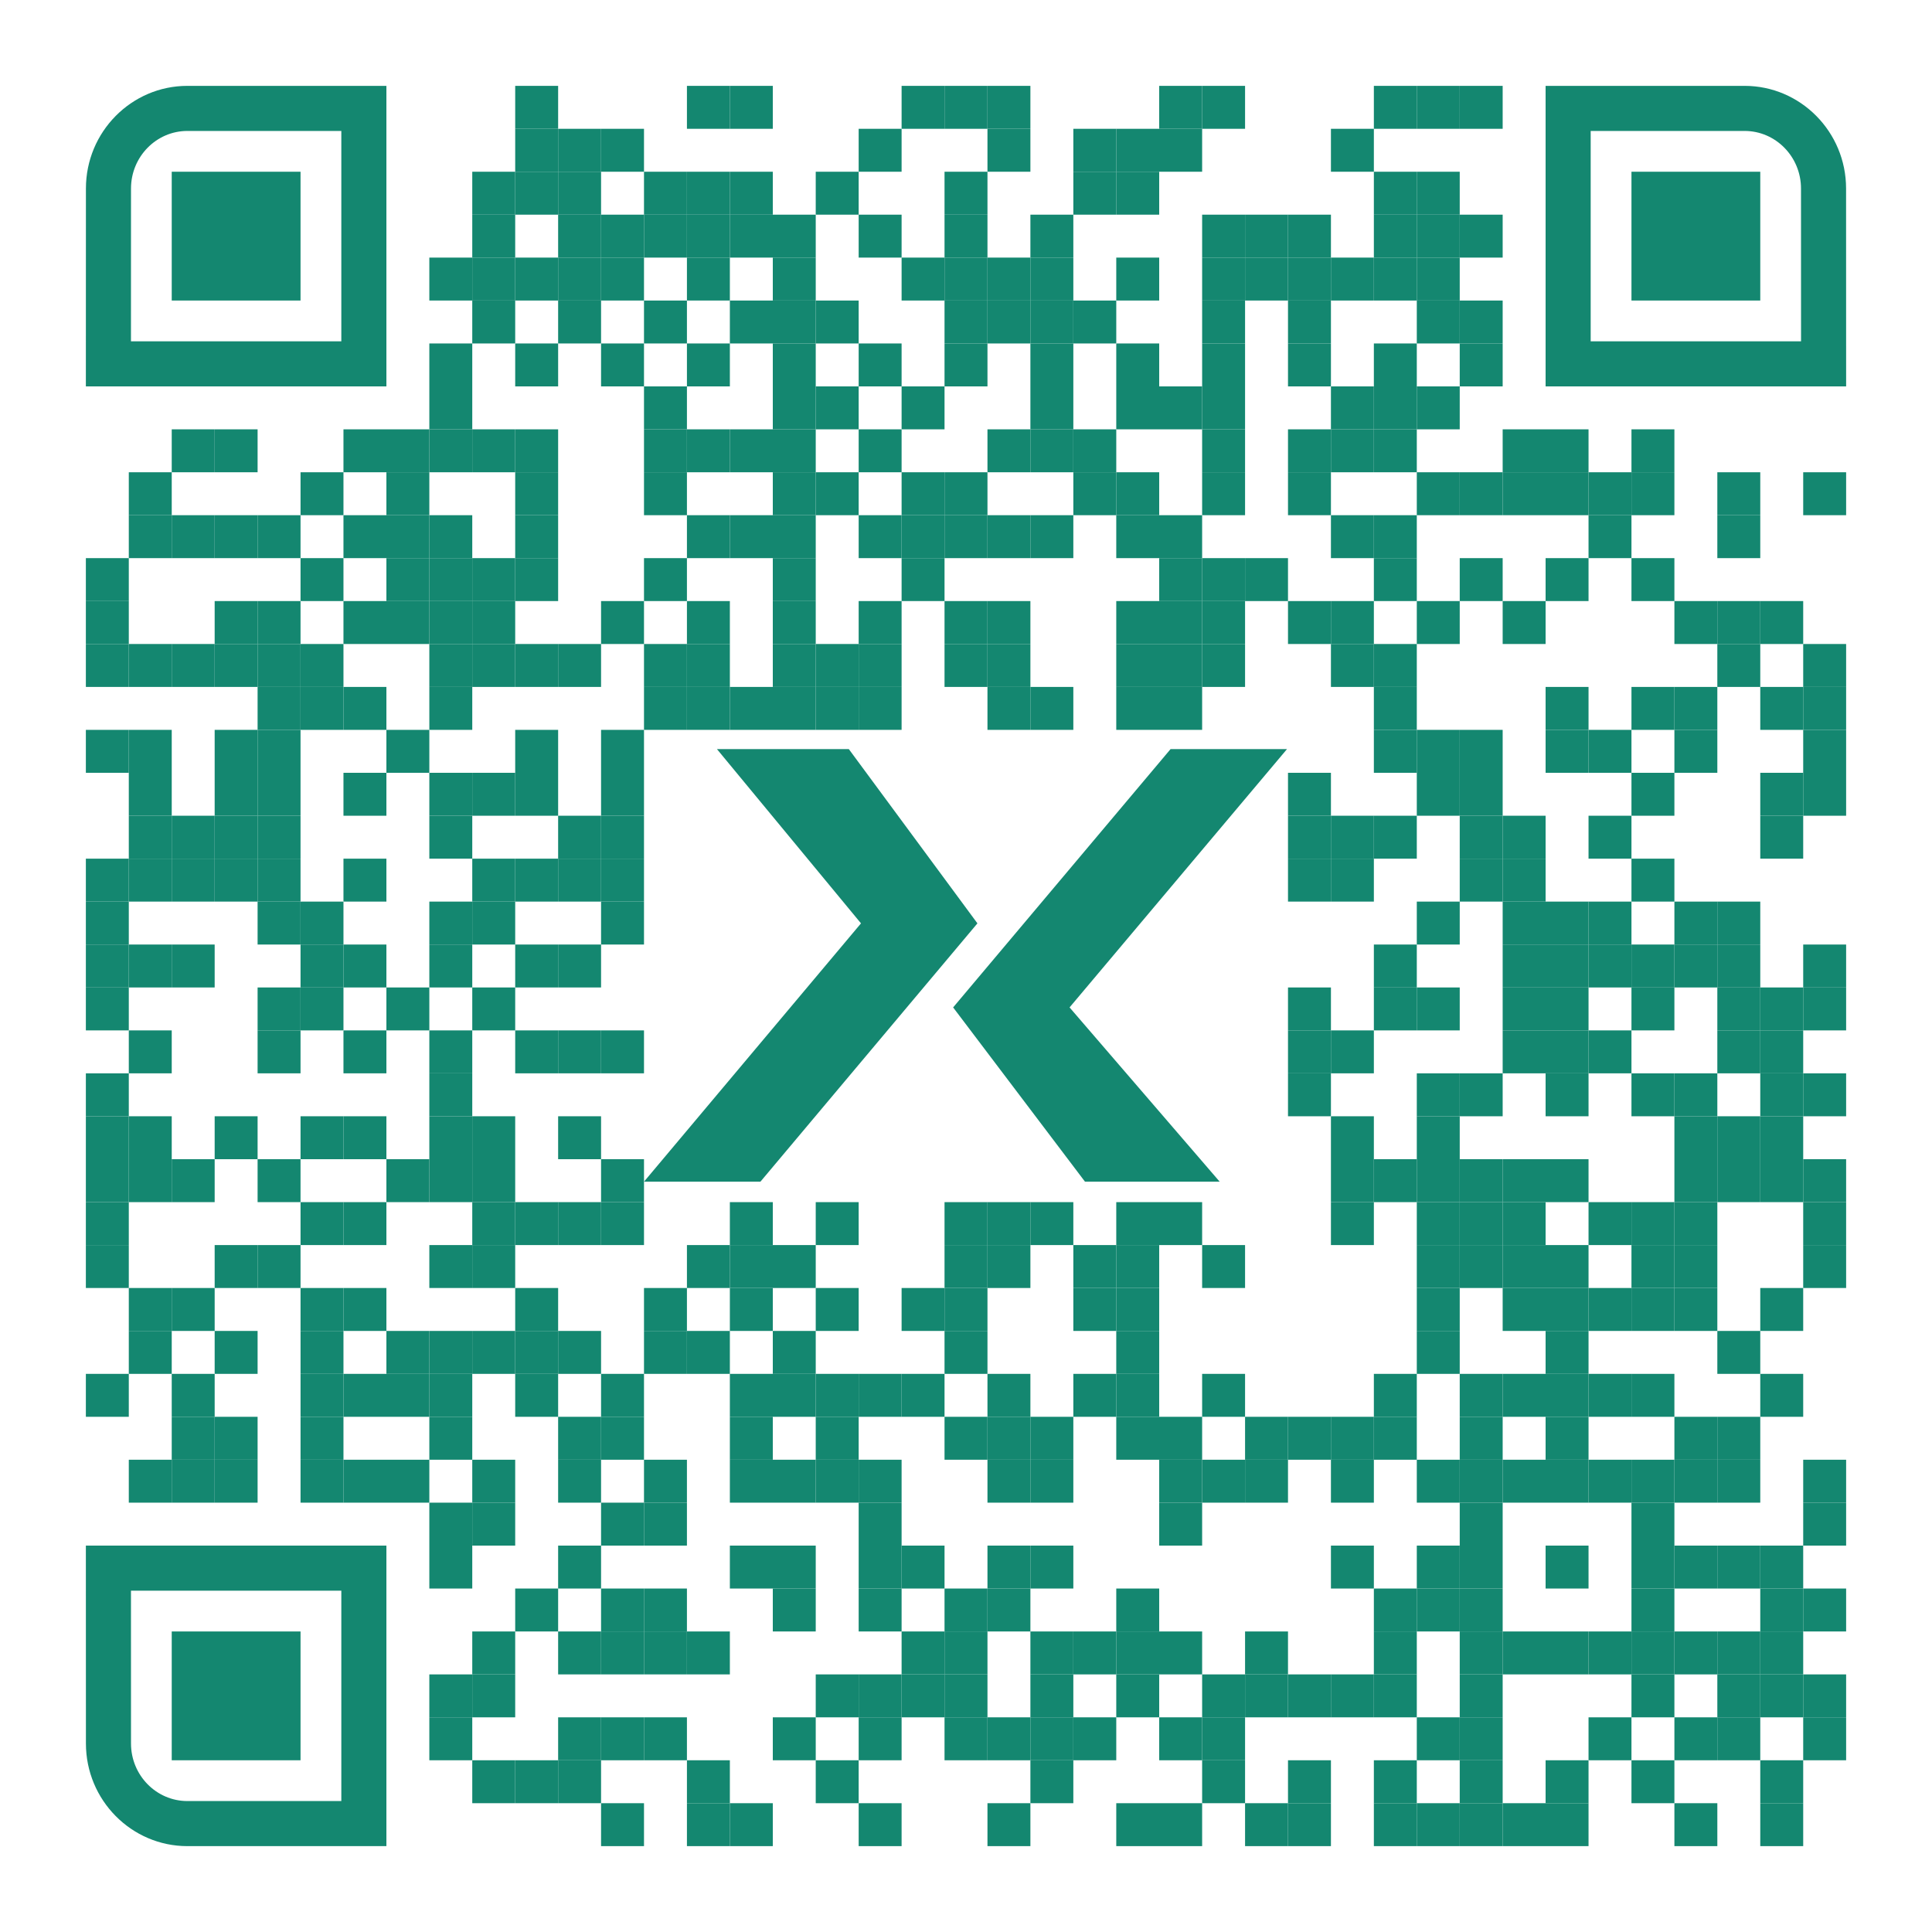 <?xml version="1.0" encoding="utf-8"?>
<!DOCTYPE svg PUBLIC "-//W3C//DTD SVG 1.1//EN" "http://www.w3.org/Graphics/SVG/1.1/DTD/svg11.dtd">
<svg version="1.1" id="Layer_1" xmlns="http://www.w3.org/2000/svg" xmlns:xlink="http://www.w3.org/1999/xlink" x="0px" y="0px"
width="1215px" height="1215px" viewBox="0 0 1215 1215" enable-background="new 0 0 1215 1215" xml:space="preserve">
<rect x="0" y="0" width="1215" height="1215" fill="rgb(255,255,255)" /><g transform="translate(54,54)"><g transform="translate(270,0) scale(0.27,0.27)"><g transform="" style="fill: rgb(20, 135, 112);">
<rect width="100" height="100"/>
</g></g><g transform="translate(378,0) scale(0.27,0.27)"><g transform="" style="fill: rgb(20, 135, 112);">
<rect width="100" height="100"/>
</g></g><g transform="translate(405,0) scale(0.27,0.27)"><g transform="" style="fill: rgb(20, 135, 112);">
<rect width="100" height="100"/>
</g></g><g transform="translate(513,0) scale(0.27,0.27)"><g transform="" style="fill: rgb(20, 135, 112);">
<rect width="100" height="100"/>
</g></g><g transform="translate(540,0) scale(0.27,0.27)"><g transform="" style="fill: rgb(20, 135, 112);">
<rect width="100" height="100"/>
</g></g><g transform="translate(567,0) scale(0.27,0.27)"><g transform="" style="fill: rgb(20, 135, 112);">
<rect width="100" height="100"/>
</g></g><g transform="translate(675,0) scale(0.27,0.27)"><g transform="" style="fill: rgb(20, 135, 112);">
<rect width="100" height="100"/>
</g></g><g transform="translate(702,0) scale(0.27,0.27)"><g transform="" style="fill: rgb(20, 135, 112);">
<rect width="100" height="100"/>
</g></g><g transform="translate(810,0) scale(0.27,0.27)"><g transform="" style="fill: rgb(20, 135, 112);">
<rect width="100" height="100"/>
</g></g><g transform="translate(837,0) scale(0.27,0.27)"><g transform="" style="fill: rgb(20, 135, 112);">
<rect width="100" height="100"/>
</g></g><g transform="translate(864,0) scale(0.27,0.27)"><g transform="" style="fill: rgb(20, 135, 112);">
<rect width="100" height="100"/>
</g></g><g transform="translate(270,27) scale(0.27,0.27)"><g transform="" style="fill: rgb(20, 135, 112);">
<rect width="100" height="100"/>
</g></g><g transform="translate(297,27) scale(0.27,0.27)"><g transform="" style="fill: rgb(20, 135, 112);">
<rect width="100" height="100"/>
</g></g><g transform="translate(324,27) scale(0.27,0.27)"><g transform="" style="fill: rgb(20, 135, 112);">
<rect width="100" height="100"/>
</g></g><g transform="translate(486,27) scale(0.27,0.27)"><g transform="" style="fill: rgb(20, 135, 112);">
<rect width="100" height="100"/>
</g></g><g transform="translate(567,27) scale(0.27,0.27)"><g transform="" style="fill: rgb(20, 135, 112);">
<rect width="100" height="100"/>
</g></g><g transform="translate(621,27) scale(0.27,0.27)"><g transform="" style="fill: rgb(20, 135, 112);">
<rect width="100" height="100"/>
</g></g><g transform="translate(648,27) scale(0.27,0.27)"><g transform="" style="fill: rgb(20, 135, 112);">
<rect width="100" height="100"/>
</g></g><g transform="translate(675,27) scale(0.27,0.27)"><g transform="" style="fill: rgb(20, 135, 112);">
<rect width="100" height="100"/>
</g></g><g transform="translate(783,27) scale(0.27,0.27)"><g transform="" style="fill: rgb(20, 135, 112);">
<rect width="100" height="100"/>
</g></g><g transform="translate(243,54) scale(0.27,0.27)"><g transform="" style="fill: rgb(20, 135, 112);">
<rect width="100" height="100"/>
</g></g><g transform="translate(270,54) scale(0.27,0.27)"><g transform="" style="fill: rgb(20, 135, 112);">
<rect width="100" height="100"/>
</g></g><g transform="translate(297,54) scale(0.27,0.27)"><g transform="" style="fill: rgb(20, 135, 112);">
<rect width="100" height="100"/>
</g></g><g transform="translate(351,54) scale(0.27,0.27)"><g transform="" style="fill: rgb(20, 135, 112);">
<rect width="100" height="100"/>
</g></g><g transform="translate(378,54) scale(0.27,0.27)"><g transform="" style="fill: rgb(20, 135, 112);">
<rect width="100" height="100"/>
</g></g><g transform="translate(405,54) scale(0.27,0.27)"><g transform="" style="fill: rgb(20, 135, 112);">
<rect width="100" height="100"/>
</g></g><g transform="translate(459,54) scale(0.27,0.27)"><g transform="" style="fill: rgb(20, 135, 112);">
<rect width="100" height="100"/>
</g></g><g transform="translate(540,54) scale(0.27,0.27)"><g transform="" style="fill: rgb(20, 135, 112);">
<rect width="100" height="100"/>
</g></g><g transform="translate(621,54) scale(0.27,0.27)"><g transform="" style="fill: rgb(20, 135, 112);">
<rect width="100" height="100"/>
</g></g><g transform="translate(648,54) scale(0.27,0.27)"><g transform="" style="fill: rgb(20, 135, 112);">
<rect width="100" height="100"/>
</g></g><g transform="translate(810,54) scale(0.27,0.27)"><g transform="" style="fill: rgb(20, 135, 112);">
<rect width="100" height="100"/>
</g></g><g transform="translate(837,54) scale(0.27,0.27)"><g transform="" style="fill: rgb(20, 135, 112);">
<rect width="100" height="100"/>
</g></g><g transform="translate(243,81) scale(0.27,0.27)"><g transform="" style="fill: rgb(20, 135, 112);">
<rect width="100" height="100"/>
</g></g><g transform="translate(297,81) scale(0.27,0.27)"><g transform="" style="fill: rgb(20, 135, 112);">
<rect width="100" height="100"/>
</g></g><g transform="translate(324,81) scale(0.27,0.27)"><g transform="" style="fill: rgb(20, 135, 112);">
<rect width="100" height="100"/>
</g></g><g transform="translate(351,81) scale(0.27,0.27)"><g transform="" style="fill: rgb(20, 135, 112);">
<rect width="100" height="100"/>
</g></g><g transform="translate(378,81) scale(0.27,0.27)"><g transform="" style="fill: rgb(20, 135, 112);">
<rect width="100" height="100"/>
</g></g><g transform="translate(405,81) scale(0.27,0.27)"><g transform="" style="fill: rgb(20, 135, 112);">
<rect width="100" height="100"/>
</g></g><g transform="translate(432,81) scale(0.27,0.27)"><g transform="" style="fill: rgb(20, 135, 112);">
<rect width="100" height="100"/>
</g></g><g transform="translate(486,81) scale(0.27,0.27)"><g transform="" style="fill: rgb(20, 135, 112);">
<rect width="100" height="100"/>
</g></g><g transform="translate(540,81) scale(0.27,0.27)"><g transform="" style="fill: rgb(20, 135, 112);">
<rect width="100" height="100"/>
</g></g><g transform="translate(594,81) scale(0.27,0.27)"><g transform="" style="fill: rgb(20, 135, 112);">
<rect width="100" height="100"/>
</g></g><g transform="translate(702,81) scale(0.27,0.27)"><g transform="" style="fill: rgb(20, 135, 112);">
<rect width="100" height="100"/>
</g></g><g transform="translate(729,81) scale(0.27,0.27)"><g transform="" style="fill: rgb(20, 135, 112);">
<rect width="100" height="100"/>
</g></g><g transform="translate(756,81) scale(0.27,0.27)"><g transform="" style="fill: rgb(20, 135, 112);">
<rect width="100" height="100"/>
</g></g><g transform="translate(810,81) scale(0.27,0.27)"><g transform="" style="fill: rgb(20, 135, 112);">
<rect width="100" height="100"/>
</g></g><g transform="translate(837,81) scale(0.27,0.27)"><g transform="" style="fill: rgb(20, 135, 112);">
<rect width="100" height="100"/>
</g></g><g transform="translate(864,81) scale(0.27,0.27)"><g transform="" style="fill: rgb(20, 135, 112);">
<rect width="100" height="100"/>
</g></g><g transform="translate(216,108) scale(0.27,0.27)"><g transform="" style="fill: rgb(20, 135, 112);">
<rect width="100" height="100"/>
</g></g><g transform="translate(243,108) scale(0.27,0.27)"><g transform="" style="fill: rgb(20, 135, 112);">
<rect width="100" height="100"/>
</g></g><g transform="translate(270,108) scale(0.27,0.27)"><g transform="" style="fill: rgb(20, 135, 112);">
<rect width="100" height="100"/>
</g></g><g transform="translate(297,108) scale(0.27,0.27)"><g transform="" style="fill: rgb(20, 135, 112);">
<rect width="100" height="100"/>
</g></g><g transform="translate(324,108) scale(0.27,0.27)"><g transform="" style="fill: rgb(20, 135, 112);">
<rect width="100" height="100"/>
</g></g><g transform="translate(378,108) scale(0.27,0.27)"><g transform="" style="fill: rgb(20, 135, 112);">
<rect width="100" height="100"/>
</g></g><g transform="translate(432,108) scale(0.27,0.27)"><g transform="" style="fill: rgb(20, 135, 112);">
<rect width="100" height="100"/>
</g></g><g transform="translate(513,108) scale(0.27,0.27)"><g transform="" style="fill: rgb(20, 135, 112);">
<rect width="100" height="100"/>
</g></g><g transform="translate(540,108) scale(0.27,0.27)"><g transform="" style="fill: rgb(20, 135, 112);">
<rect width="100" height="100"/>
</g></g><g transform="translate(567,108) scale(0.27,0.27)"><g transform="" style="fill: rgb(20, 135, 112);">
<rect width="100" height="100"/>
</g></g><g transform="translate(594,108) scale(0.27,0.27)"><g transform="" style="fill: rgb(20, 135, 112);">
<rect width="100" height="100"/>
</g></g><g transform="translate(648,108) scale(0.27,0.27)"><g transform="" style="fill: rgb(20, 135, 112);">
<rect width="100" height="100"/>
</g></g><g transform="translate(702,108) scale(0.27,0.27)"><g transform="" style="fill: rgb(20, 135, 112);">
<rect width="100" height="100"/>
</g></g><g transform="translate(729,108) scale(0.27,0.27)"><g transform="" style="fill: rgb(20, 135, 112);">
<rect width="100" height="100"/>
</g></g><g transform="translate(756,108) scale(0.27,0.27)"><g transform="" style="fill: rgb(20, 135, 112);">
<rect width="100" height="100"/>
</g></g><g transform="translate(783,108) scale(0.27,0.27)"><g transform="" style="fill: rgb(20, 135, 112);">
<rect width="100" height="100"/>
</g></g><g transform="translate(810,108) scale(0.27,0.27)"><g transform="" style="fill: rgb(20, 135, 112);">
<rect width="100" height="100"/>
</g></g><g transform="translate(837,108) scale(0.27,0.27)"><g transform="" style="fill: rgb(20, 135, 112);">
<rect width="100" height="100"/>
</g></g><g transform="translate(243,135) scale(0.27,0.27)"><g transform="" style="fill: rgb(20, 135, 112);">
<rect width="100" height="100"/>
</g></g><g transform="translate(297,135) scale(0.27,0.27)"><g transform="" style="fill: rgb(20, 135, 112);">
<rect width="100" height="100"/>
</g></g><g transform="translate(351,135) scale(0.27,0.27)"><g transform="" style="fill: rgb(20, 135, 112);">
<rect width="100" height="100"/>
</g></g><g transform="translate(405,135) scale(0.27,0.27)"><g transform="" style="fill: rgb(20, 135, 112);">
<rect width="100" height="100"/>
</g></g><g transform="translate(432,135) scale(0.27,0.27)"><g transform="" style="fill: rgb(20, 135, 112);">
<rect width="100" height="100"/>
</g></g><g transform="translate(459,135) scale(0.27,0.27)"><g transform="" style="fill: rgb(20, 135, 112);">
<rect width="100" height="100"/>
</g></g><g transform="translate(540,135) scale(0.27,0.27)"><g transform="" style="fill: rgb(20, 135, 112);">
<rect width="100" height="100"/>
</g></g><g transform="translate(567,135) scale(0.27,0.27)"><g transform="" style="fill: rgb(20, 135, 112);">
<rect width="100" height="100"/>
</g></g><g transform="translate(594,135) scale(0.27,0.27)"><g transform="" style="fill: rgb(20, 135, 112);">
<rect width="100" height="100"/>
</g></g><g transform="translate(621,135) scale(0.27,0.27)"><g transform="" style="fill: rgb(20, 135, 112);">
<rect width="100" height="100"/>
</g></g><g transform="translate(702,135) scale(0.27,0.27)"><g transform="" style="fill: rgb(20, 135, 112);">
<rect width="100" height="100"/>
</g></g><g transform="translate(756,135) scale(0.27,0.27)"><g transform="" style="fill: rgb(20, 135, 112);">
<rect width="100" height="100"/>
</g></g><g transform="translate(837,135) scale(0.27,0.27)"><g transform="" style="fill: rgb(20, 135, 112);">
<rect width="100" height="100"/>
</g></g><g transform="translate(864,135) scale(0.27,0.27)"><g transform="" style="fill: rgb(20, 135, 112);">
<rect width="100" height="100"/>
</g></g><g transform="translate(216,162) scale(0.27,0.27)"><g transform="" style="fill: rgb(20, 135, 112);">
<rect width="100" height="100"/>
</g></g><g transform="translate(270,162) scale(0.27,0.27)"><g transform="" style="fill: rgb(20, 135, 112);">
<rect width="100" height="100"/>
</g></g><g transform="translate(324,162) scale(0.27,0.27)"><g transform="" style="fill: rgb(20, 135, 112);">
<rect width="100" height="100"/>
</g></g><g transform="translate(378,162) scale(0.27,0.27)"><g transform="" style="fill: rgb(20, 135, 112);">
<rect width="100" height="100"/>
</g></g><g transform="translate(432,162) scale(0.27,0.27)"><g transform="" style="fill: rgb(20, 135, 112);">
<rect width="100" height="100"/>
</g></g><g transform="translate(486,162) scale(0.27,0.27)"><g transform="" style="fill: rgb(20, 135, 112);">
<rect width="100" height="100"/>
</g></g><g transform="translate(540,162) scale(0.27,0.27)"><g transform="" style="fill: rgb(20, 135, 112);">
<rect width="100" height="100"/>
</g></g><g transform="translate(594,162) scale(0.27,0.27)"><g transform="" style="fill: rgb(20, 135, 112);">
<rect width="100" height="100"/>
</g></g><g transform="translate(648,162) scale(0.27,0.27)"><g transform="" style="fill: rgb(20, 135, 112);">
<rect width="100" height="100"/>
</g></g><g transform="translate(702,162) scale(0.27,0.27)"><g transform="" style="fill: rgb(20, 135, 112);">
<rect width="100" height="100"/>
</g></g><g transform="translate(756,162) scale(0.27,0.27)"><g transform="" style="fill: rgb(20, 135, 112);">
<rect width="100" height="100"/>
</g></g><g transform="translate(810,162) scale(0.27,0.27)"><g transform="" style="fill: rgb(20, 135, 112);">
<rect width="100" height="100"/>
</g></g><g transform="translate(864,162) scale(0.27,0.27)"><g transform="" style="fill: rgb(20, 135, 112);">
<rect width="100" height="100"/>
</g></g><g transform="translate(216,189) scale(0.27,0.27)"><g transform="" style="fill: rgb(20, 135, 112);">
<rect width="100" height="100"/>
</g></g><g transform="translate(351,189) scale(0.27,0.27)"><g transform="" style="fill: rgb(20, 135, 112);">
<rect width="100" height="100"/>
</g></g><g transform="translate(432,189) scale(0.27,0.27)"><g transform="" style="fill: rgb(20, 135, 112);">
<rect width="100" height="100"/>
</g></g><g transform="translate(459,189) scale(0.27,0.27)"><g transform="" style="fill: rgb(20, 135, 112);">
<rect width="100" height="100"/>
</g></g><g transform="translate(513,189) scale(0.27,0.27)"><g transform="" style="fill: rgb(20, 135, 112);">
<rect width="100" height="100"/>
</g></g><g transform="translate(594,189) scale(0.27,0.27)"><g transform="" style="fill: rgb(20, 135, 112);">
<rect width="100" height="100"/>
</g></g><g transform="translate(648,189) scale(0.27,0.27)"><g transform="" style="fill: rgb(20, 135, 112);">
<rect width="100" height="100"/>
</g></g><g transform="translate(675,189) scale(0.27,0.27)"><g transform="" style="fill: rgb(20, 135, 112);">
<rect width="100" height="100"/>
</g></g><g transform="translate(702,189) scale(0.27,0.27)"><g transform="" style="fill: rgb(20, 135, 112);">
<rect width="100" height="100"/>
</g></g><g transform="translate(783,189) scale(0.27,0.27)"><g transform="" style="fill: rgb(20, 135, 112);">
<rect width="100" height="100"/>
</g></g><g transform="translate(810,189) scale(0.27,0.27)"><g transform="" style="fill: rgb(20, 135, 112);">
<rect width="100" height="100"/>
</g></g><g transform="translate(837,189) scale(0.27,0.27)"><g transform="" style="fill: rgb(20, 135, 112);">
<rect width="100" height="100"/>
</g></g><g transform="translate(54,216) scale(0.27,0.27)"><g transform="" style="fill: rgb(20, 135, 112);">
<rect width="100" height="100"/>
</g></g><g transform="translate(81,216) scale(0.27,0.27)"><g transform="" style="fill: rgb(20, 135, 112);">
<rect width="100" height="100"/>
</g></g><g transform="translate(162,216) scale(0.27,0.27)"><g transform="" style="fill: rgb(20, 135, 112);">
<rect width="100" height="100"/>
</g></g><g transform="translate(189,216) scale(0.27,0.27)"><g transform="" style="fill: rgb(20, 135, 112);">
<rect width="100" height="100"/>
</g></g><g transform="translate(216,216) scale(0.27,0.27)"><g transform="" style="fill: rgb(20, 135, 112);">
<rect width="100" height="100"/>
</g></g><g transform="translate(243,216) scale(0.27,0.27)"><g transform="" style="fill: rgb(20, 135, 112);">
<rect width="100" height="100"/>
</g></g><g transform="translate(270,216) scale(0.27,0.27)"><g transform="" style="fill: rgb(20, 135, 112);">
<rect width="100" height="100"/>
</g></g><g transform="translate(351,216) scale(0.27,0.27)"><g transform="" style="fill: rgb(20, 135, 112);">
<rect width="100" height="100"/>
</g></g><g transform="translate(378,216) scale(0.27,0.27)"><g transform="" style="fill: rgb(20, 135, 112);">
<rect width="100" height="100"/>
</g></g><g transform="translate(405,216) scale(0.27,0.27)"><g transform="" style="fill: rgb(20, 135, 112);">
<rect width="100" height="100"/>
</g></g><g transform="translate(432,216) scale(0.27,0.27)"><g transform="" style="fill: rgb(20, 135, 112);">
<rect width="100" height="100"/>
</g></g><g transform="translate(486,216) scale(0.27,0.27)"><g transform="" style="fill: rgb(20, 135, 112);">
<rect width="100" height="100"/>
</g></g><g transform="translate(567,216) scale(0.27,0.27)"><g transform="" style="fill: rgb(20, 135, 112);">
<rect width="100" height="100"/>
</g></g><g transform="translate(594,216) scale(0.27,0.27)"><g transform="" style="fill: rgb(20, 135, 112);">
<rect width="100" height="100"/>
</g></g><g transform="translate(621,216) scale(0.27,0.27)"><g transform="" style="fill: rgb(20, 135, 112);">
<rect width="100" height="100"/>
</g></g><g transform="translate(702,216) scale(0.27,0.27)"><g transform="" style="fill: rgb(20, 135, 112);">
<rect width="100" height="100"/>
</g></g><g transform="translate(756,216) scale(0.27,0.27)"><g transform="" style="fill: rgb(20, 135, 112);">
<rect width="100" height="100"/>
</g></g><g transform="translate(783,216) scale(0.27,0.27)"><g transform="" style="fill: rgb(20, 135, 112);">
<rect width="100" height="100"/>
</g></g><g transform="translate(810,216) scale(0.27,0.27)"><g transform="" style="fill: rgb(20, 135, 112);">
<rect width="100" height="100"/>
</g></g><g transform="translate(891,216) scale(0.27,0.27)"><g transform="" style="fill: rgb(20, 135, 112);">
<rect width="100" height="100"/>
</g></g><g transform="translate(918,216) scale(0.27,0.27)"><g transform="" style="fill: rgb(20, 135, 112);">
<rect width="100" height="100"/>
</g></g><g transform="translate(972,216) scale(0.27,0.27)"><g transform="" style="fill: rgb(20, 135, 112);">
<rect width="100" height="100"/>
</g></g><g transform="translate(27,243) scale(0.27,0.27)"><g transform="" style="fill: rgb(20, 135, 112);">
<rect width="100" height="100"/>
</g></g><g transform="translate(135,243) scale(0.27,0.27)"><g transform="" style="fill: rgb(20, 135, 112);">
<rect width="100" height="100"/>
</g></g><g transform="translate(189,243) scale(0.27,0.27)"><g transform="" style="fill: rgb(20, 135, 112);">
<rect width="100" height="100"/>
</g></g><g transform="translate(270,243) scale(0.27,0.27)"><g transform="" style="fill: rgb(20, 135, 112);">
<rect width="100" height="100"/>
</g></g><g transform="translate(351,243) scale(0.27,0.27)"><g transform="" style="fill: rgb(20, 135, 112);">
<rect width="100" height="100"/>
</g></g><g transform="translate(432,243) scale(0.27,0.27)"><g transform="" style="fill: rgb(20, 135, 112);">
<rect width="100" height="100"/>
</g></g><g transform="translate(459,243) scale(0.27,0.27)"><g transform="" style="fill: rgb(20, 135, 112);">
<rect width="100" height="100"/>
</g></g><g transform="translate(513,243) scale(0.27,0.27)"><g transform="" style="fill: rgb(20, 135, 112);">
<rect width="100" height="100"/>
</g></g><g transform="translate(540,243) scale(0.27,0.27)"><g transform="" style="fill: rgb(20, 135, 112);">
<rect width="100" height="100"/>
</g></g><g transform="translate(621,243) scale(0.27,0.27)"><g transform="" style="fill: rgb(20, 135, 112);">
<rect width="100" height="100"/>
</g></g><g transform="translate(648,243) scale(0.27,0.27)"><g transform="" style="fill: rgb(20, 135, 112);">
<rect width="100" height="100"/>
</g></g><g transform="translate(702,243) scale(0.27,0.27)"><g transform="" style="fill: rgb(20, 135, 112);">
<rect width="100" height="100"/>
</g></g><g transform="translate(756,243) scale(0.27,0.27)"><g transform="" style="fill: rgb(20, 135, 112);">
<rect width="100" height="100"/>
</g></g><g transform="translate(837,243) scale(0.27,0.27)"><g transform="" style="fill: rgb(20, 135, 112);">
<rect width="100" height="100"/>
</g></g><g transform="translate(864,243) scale(0.27,0.27)"><g transform="" style="fill: rgb(20, 135, 112);">
<rect width="100" height="100"/>
</g></g><g transform="translate(891,243) scale(0.27,0.27)"><g transform="" style="fill: rgb(20, 135, 112);">
<rect width="100" height="100"/>
</g></g><g transform="translate(918,243) scale(0.27,0.27)"><g transform="" style="fill: rgb(20, 135, 112);">
<rect width="100" height="100"/>
</g></g><g transform="translate(945,243) scale(0.27,0.27)"><g transform="" style="fill: rgb(20, 135, 112);">
<rect width="100" height="100"/>
</g></g><g transform="translate(972,243) scale(0.27,0.27)"><g transform="" style="fill: rgb(20, 135, 112);">
<rect width="100" height="100"/>
</g></g><g transform="translate(1026,243) scale(0.27,0.27)"><g transform="" style="fill: rgb(20, 135, 112);">
<rect width="100" height="100"/>
</g></g><g transform="translate(1080,243) scale(0.27,0.27)"><g transform="" style="fill: rgb(20, 135, 112);">
<rect width="100" height="100"/>
</g></g><g transform="translate(27,270) scale(0.27,0.27)"><g transform="" style="fill: rgb(20, 135, 112);">
<rect width="100" height="100"/>
</g></g><g transform="translate(54,270) scale(0.27,0.27)"><g transform="" style="fill: rgb(20, 135, 112);">
<rect width="100" height="100"/>
</g></g><g transform="translate(81,270) scale(0.27,0.27)"><g transform="" style="fill: rgb(20, 135, 112);">
<rect width="100" height="100"/>
</g></g><g transform="translate(108,270) scale(0.27,0.27)"><g transform="" style="fill: rgb(20, 135, 112);">
<rect width="100" height="100"/>
</g></g><g transform="translate(162,270) scale(0.27,0.27)"><g transform="" style="fill: rgb(20, 135, 112);">
<rect width="100" height="100"/>
</g></g><g transform="translate(189,270) scale(0.27,0.27)"><g transform="" style="fill: rgb(20, 135, 112);">
<rect width="100" height="100"/>
</g></g><g transform="translate(216,270) scale(0.27,0.27)"><g transform="" style="fill: rgb(20, 135, 112);">
<rect width="100" height="100"/>
</g></g><g transform="translate(270,270) scale(0.27,0.27)"><g transform="" style="fill: rgb(20, 135, 112);">
<rect width="100" height="100"/>
</g></g><g transform="translate(378,270) scale(0.27,0.27)"><g transform="" style="fill: rgb(20, 135, 112);">
<rect width="100" height="100"/>
</g></g><g transform="translate(405,270) scale(0.27,0.27)"><g transform="" style="fill: rgb(20, 135, 112);">
<rect width="100" height="100"/>
</g></g><g transform="translate(432,270) scale(0.27,0.27)"><g transform="" style="fill: rgb(20, 135, 112);">
<rect width="100" height="100"/>
</g></g><g transform="translate(486,270) scale(0.27,0.27)"><g transform="" style="fill: rgb(20, 135, 112);">
<rect width="100" height="100"/>
</g></g><g transform="translate(513,270) scale(0.27,0.27)"><g transform="" style="fill: rgb(20, 135, 112);">
<rect width="100" height="100"/>
</g></g><g transform="translate(540,270) scale(0.27,0.27)"><g transform="" style="fill: rgb(20, 135, 112);">
<rect width="100" height="100"/>
</g></g><g transform="translate(567,270) scale(0.27,0.27)"><g transform="" style="fill: rgb(20, 135, 112);">
<rect width="100" height="100"/>
</g></g><g transform="translate(594,270) scale(0.27,0.27)"><g transform="" style="fill: rgb(20, 135, 112);">
<rect width="100" height="100"/>
</g></g><g transform="translate(648,270) scale(0.27,0.27)"><g transform="" style="fill: rgb(20, 135, 112);">
<rect width="100" height="100"/>
</g></g><g transform="translate(675,270) scale(0.27,0.27)"><g transform="" style="fill: rgb(20, 135, 112);">
<rect width="100" height="100"/>
</g></g><g transform="translate(783,270) scale(0.27,0.27)"><g transform="" style="fill: rgb(20, 135, 112);">
<rect width="100" height="100"/>
</g></g><g transform="translate(810,270) scale(0.27,0.27)"><g transform="" style="fill: rgb(20, 135, 112);">
<rect width="100" height="100"/>
</g></g><g transform="translate(945,270) scale(0.27,0.27)"><g transform="" style="fill: rgb(20, 135, 112);">
<rect width="100" height="100"/>
</g></g><g transform="translate(1026,270) scale(0.27,0.27)"><g transform="" style="fill: rgb(20, 135, 112);">
<rect width="100" height="100"/>
</g></g><g transform="translate(0,297) scale(0.27,0.27)"><g transform="" style="fill: rgb(20, 135, 112);">
<rect width="100" height="100"/>
</g></g><g transform="translate(135,297) scale(0.27,0.27)"><g transform="" style="fill: rgb(20, 135, 112);">
<rect width="100" height="100"/>
</g></g><g transform="translate(189,297) scale(0.27,0.27)"><g transform="" style="fill: rgb(20, 135, 112);">
<rect width="100" height="100"/>
</g></g><g transform="translate(216,297) scale(0.27,0.27)"><g transform="" style="fill: rgb(20, 135, 112);">
<rect width="100" height="100"/>
</g></g><g transform="translate(243,297) scale(0.27,0.27)"><g transform="" style="fill: rgb(20, 135, 112);">
<rect width="100" height="100"/>
</g></g><g transform="translate(270,297) scale(0.27,0.27)"><g transform="" style="fill: rgb(20, 135, 112);">
<rect width="100" height="100"/>
</g></g><g transform="translate(351,297) scale(0.27,0.27)"><g transform="" style="fill: rgb(20, 135, 112);">
<rect width="100" height="100"/>
</g></g><g transform="translate(432,297) scale(0.27,0.27)"><g transform="" style="fill: rgb(20, 135, 112);">
<rect width="100" height="100"/>
</g></g><g transform="translate(513,297) scale(0.27,0.27)"><g transform="" style="fill: rgb(20, 135, 112);">
<rect width="100" height="100"/>
</g></g><g transform="translate(675,297) scale(0.27,0.27)"><g transform="" style="fill: rgb(20, 135, 112);">
<rect width="100" height="100"/>
</g></g><g transform="translate(702,297) scale(0.27,0.27)"><g transform="" style="fill: rgb(20, 135, 112);">
<rect width="100" height="100"/>
</g></g><g transform="translate(729,297) scale(0.27,0.27)"><g transform="" style="fill: rgb(20, 135, 112);">
<rect width="100" height="100"/>
</g></g><g transform="translate(810,297) scale(0.27,0.27)"><g transform="" style="fill: rgb(20, 135, 112);">
<rect width="100" height="100"/>
</g></g><g transform="translate(864,297) scale(0.27,0.27)"><g transform="" style="fill: rgb(20, 135, 112);">
<rect width="100" height="100"/>
</g></g><g transform="translate(918,297) scale(0.27,0.27)"><g transform="" style="fill: rgb(20, 135, 112);">
<rect width="100" height="100"/>
</g></g><g transform="translate(972,297) scale(0.27,0.27)"><g transform="" style="fill: rgb(20, 135, 112);">
<rect width="100" height="100"/>
</g></g><g transform="translate(0,324) scale(0.27,0.27)"><g transform="" style="fill: rgb(20, 135, 112);">
<rect width="100" height="100"/>
</g></g><g transform="translate(81,324) scale(0.27,0.27)"><g transform="" style="fill: rgb(20, 135, 112);">
<rect width="100" height="100"/>
</g></g><g transform="translate(108,324) scale(0.27,0.27)"><g transform="" style="fill: rgb(20, 135, 112);">
<rect width="100" height="100"/>
</g></g><g transform="translate(162,324) scale(0.27,0.27)"><g transform="" style="fill: rgb(20, 135, 112);">
<rect width="100" height="100"/>
</g></g><g transform="translate(189,324) scale(0.27,0.27)"><g transform="" style="fill: rgb(20, 135, 112);">
<rect width="100" height="100"/>
</g></g><g transform="translate(216,324) scale(0.27,0.27)"><g transform="" style="fill: rgb(20, 135, 112);">
<rect width="100" height="100"/>
</g></g><g transform="translate(243,324) scale(0.27,0.27)"><g transform="" style="fill: rgb(20, 135, 112);">
<rect width="100" height="100"/>
</g></g><g transform="translate(324,324) scale(0.27,0.27)"><g transform="" style="fill: rgb(20, 135, 112);">
<rect width="100" height="100"/>
</g></g><g transform="translate(378,324) scale(0.27,0.27)"><g transform="" style="fill: rgb(20, 135, 112);">
<rect width="100" height="100"/>
</g></g><g transform="translate(432,324) scale(0.27,0.27)"><g transform="" style="fill: rgb(20, 135, 112);">
<rect width="100" height="100"/>
</g></g><g transform="translate(486,324) scale(0.27,0.27)"><g transform="" style="fill: rgb(20, 135, 112);">
<rect width="100" height="100"/>
</g></g><g transform="translate(540,324) scale(0.27,0.27)"><g transform="" style="fill: rgb(20, 135, 112);">
<rect width="100" height="100"/>
</g></g><g transform="translate(567,324) scale(0.27,0.27)"><g transform="" style="fill: rgb(20, 135, 112);">
<rect width="100" height="100"/>
</g></g><g transform="translate(648,324) scale(0.27,0.27)"><g transform="" style="fill: rgb(20, 135, 112);">
<rect width="100" height="100"/>
</g></g><g transform="translate(675,324) scale(0.27,0.27)"><g transform="" style="fill: rgb(20, 135, 112);">
<rect width="100" height="100"/>
</g></g><g transform="translate(702,324) scale(0.27,0.27)"><g transform="" style="fill: rgb(20, 135, 112);">
<rect width="100" height="100"/>
</g></g><g transform="translate(756,324) scale(0.27,0.27)"><g transform="" style="fill: rgb(20, 135, 112);">
<rect width="100" height="100"/>
</g></g><g transform="translate(783,324) scale(0.27,0.27)"><g transform="" style="fill: rgb(20, 135, 112);">
<rect width="100" height="100"/>
</g></g><g transform="translate(837,324) scale(0.27,0.27)"><g transform="" style="fill: rgb(20, 135, 112);">
<rect width="100" height="100"/>
</g></g><g transform="translate(891,324) scale(0.27,0.27)"><g transform="" style="fill: rgb(20, 135, 112);">
<rect width="100" height="100"/>
</g></g><g transform="translate(999,324) scale(0.27,0.27)"><g transform="" style="fill: rgb(20, 135, 112);">
<rect width="100" height="100"/>
</g></g><g transform="translate(1026,324) scale(0.27,0.27)"><g transform="" style="fill: rgb(20, 135, 112);">
<rect width="100" height="100"/>
</g></g><g transform="translate(1053,324) scale(0.27,0.27)"><g transform="" style="fill: rgb(20, 135, 112);">
<rect width="100" height="100"/>
</g></g><g transform="translate(0,351) scale(0.27,0.27)"><g transform="" style="fill: rgb(20, 135, 112);">
<rect width="100" height="100"/>
</g></g><g transform="translate(27,351) scale(0.27,0.27)"><g transform="" style="fill: rgb(20, 135, 112);">
<rect width="100" height="100"/>
</g></g><g transform="translate(54,351) scale(0.27,0.27)"><g transform="" style="fill: rgb(20, 135, 112);">
<rect width="100" height="100"/>
</g></g><g transform="translate(81,351) scale(0.27,0.27)"><g transform="" style="fill: rgb(20, 135, 112);">
<rect width="100" height="100"/>
</g></g><g transform="translate(108,351) scale(0.27,0.27)"><g transform="" style="fill: rgb(20, 135, 112);">
<rect width="100" height="100"/>
</g></g><g transform="translate(135,351) scale(0.27,0.27)"><g transform="" style="fill: rgb(20, 135, 112);">
<rect width="100" height="100"/>
</g></g><g transform="translate(216,351) scale(0.27,0.27)"><g transform="" style="fill: rgb(20, 135, 112);">
<rect width="100" height="100"/>
</g></g><g transform="translate(243,351) scale(0.27,0.27)"><g transform="" style="fill: rgb(20, 135, 112);">
<rect width="100" height="100"/>
</g></g><g transform="translate(270,351) scale(0.27,0.27)"><g transform="" style="fill: rgb(20, 135, 112);">
<rect width="100" height="100"/>
</g></g><g transform="translate(297,351) scale(0.27,0.27)"><g transform="" style="fill: rgb(20, 135, 112);">
<rect width="100" height="100"/>
</g></g><g transform="translate(351,351) scale(0.27,0.27)"><g transform="" style="fill: rgb(20, 135, 112);">
<rect width="100" height="100"/>
</g></g><g transform="translate(378,351) scale(0.27,0.27)"><g transform="" style="fill: rgb(20, 135, 112);">
<rect width="100" height="100"/>
</g></g><g transform="translate(432,351) scale(0.27,0.27)"><g transform="" style="fill: rgb(20, 135, 112);">
<rect width="100" height="100"/>
</g></g><g transform="translate(459,351) scale(0.27,0.27)"><g transform="" style="fill: rgb(20, 135, 112);">
<rect width="100" height="100"/>
</g></g><g transform="translate(486,351) scale(0.27,0.27)"><g transform="" style="fill: rgb(20, 135, 112);">
<rect width="100" height="100"/>
</g></g><g transform="translate(540,351) scale(0.27,0.27)"><g transform="" style="fill: rgb(20, 135, 112);">
<rect width="100" height="100"/>
</g></g><g transform="translate(567,351) scale(0.27,0.27)"><g transform="" style="fill: rgb(20, 135, 112);">
<rect width="100" height="100"/>
</g></g><g transform="translate(648,351) scale(0.27,0.27)"><g transform="" style="fill: rgb(20, 135, 112);">
<rect width="100" height="100"/>
</g></g><g transform="translate(675,351) scale(0.27,0.27)"><g transform="" style="fill: rgb(20, 135, 112);">
<rect width="100" height="100"/>
</g></g><g transform="translate(702,351) scale(0.27,0.27)"><g transform="" style="fill: rgb(20, 135, 112);">
<rect width="100" height="100"/>
</g></g><g transform="translate(783,351) scale(0.27,0.27)"><g transform="" style="fill: rgb(20, 135, 112);">
<rect width="100" height="100"/>
</g></g><g transform="translate(810,351) scale(0.27,0.27)"><g transform="" style="fill: rgb(20, 135, 112);">
<rect width="100" height="100"/>
</g></g><g transform="translate(1026,351) scale(0.27,0.27)"><g transform="" style="fill: rgb(20, 135, 112);">
<rect width="100" height="100"/>
</g></g><g transform="translate(1080,351) scale(0.27,0.27)"><g transform="" style="fill: rgb(20, 135, 112);">
<rect width="100" height="100"/>
</g></g><g transform="translate(108,378) scale(0.27,0.27)"><g transform="" style="fill: rgb(20, 135, 112);">
<rect width="100" height="100"/>
</g></g><g transform="translate(135,378) scale(0.27,0.27)"><g transform="" style="fill: rgb(20, 135, 112);">
<rect width="100" height="100"/>
</g></g><g transform="translate(162,378) scale(0.27,0.27)"><g transform="" style="fill: rgb(20, 135, 112);">
<rect width="100" height="100"/>
</g></g><g transform="translate(216,378) scale(0.27,0.27)"><g transform="" style="fill: rgb(20, 135, 112);">
<rect width="100" height="100"/>
</g></g><g transform="translate(351,378) scale(0.27,0.27)"><g transform="" style="fill: rgb(20, 135, 112);">
<rect width="100" height="100"/>
</g></g><g transform="translate(378,378) scale(0.27,0.27)"><g transform="" style="fill: rgb(20, 135, 112);">
<rect width="100" height="100"/>
</g></g><g transform="translate(405,378) scale(0.27,0.27)"><g transform="" style="fill: rgb(20, 135, 112);">
<rect width="100" height="100"/>
</g></g><g transform="translate(432,378) scale(0.27,0.27)"><g transform="" style="fill: rgb(20, 135, 112);">
<rect width="100" height="100"/>
</g></g><g transform="translate(459,378) scale(0.27,0.27)"><g transform="" style="fill: rgb(20, 135, 112);">
<rect width="100" height="100"/>
</g></g><g transform="translate(486,378) scale(0.27,0.27)"><g transform="" style="fill: rgb(20, 135, 112);">
<rect width="100" height="100"/>
</g></g><g transform="translate(567,378) scale(0.27,0.27)"><g transform="" style="fill: rgb(20, 135, 112);">
<rect width="100" height="100"/>
</g></g><g transform="translate(594,378) scale(0.27,0.27)"><g transform="" style="fill: rgb(20, 135, 112);">
<rect width="100" height="100"/>
</g></g><g transform="translate(648,378) scale(0.27,0.27)"><g transform="" style="fill: rgb(20, 135, 112);">
<rect width="100" height="100"/>
</g></g><g transform="translate(675,378) scale(0.27,0.27)"><g transform="" style="fill: rgb(20, 135, 112);">
<rect width="100" height="100"/>
</g></g><g transform="translate(810,378) scale(0.27,0.27)"><g transform="" style="fill: rgb(20, 135, 112);">
<rect width="100" height="100"/>
</g></g><g transform="translate(918,378) scale(0.27,0.27)"><g transform="" style="fill: rgb(20, 135, 112);">
<rect width="100" height="100"/>
</g></g><g transform="translate(972,378) scale(0.27,0.27)"><g transform="" style="fill: rgb(20, 135, 112);">
<rect width="100" height="100"/>
</g></g><g transform="translate(999,378) scale(0.27,0.27)"><g transform="" style="fill: rgb(20, 135, 112);">
<rect width="100" height="100"/>
</g></g><g transform="translate(1053,378) scale(0.27,0.27)"><g transform="" style="fill: rgb(20, 135, 112);">
<rect width="100" height="100"/>
</g></g><g transform="translate(1080,378) scale(0.27,0.27)"><g transform="" style="fill: rgb(20, 135, 112);">
<rect width="100" height="100"/>
</g></g><g transform="translate(0,405) scale(0.27,0.27)"><g transform="" style="fill: rgb(20, 135, 112);">
<rect width="100" height="100"/>
</g></g><g transform="translate(27,405) scale(0.27,0.27)"><g transform="" style="fill: rgb(20, 135, 112);">
<rect width="100" height="100"/>
</g></g><g transform="translate(81,405) scale(0.27,0.27)"><g transform="" style="fill: rgb(20, 135, 112);">
<rect width="100" height="100"/>
</g></g><g transform="translate(108,405) scale(0.27,0.27)"><g transform="" style="fill: rgb(20, 135, 112);">
<rect width="100" height="100"/>
</g></g><g transform="translate(189,405) scale(0.27,0.27)"><g transform="" style="fill: rgb(20, 135, 112);">
<rect width="100" height="100"/>
</g></g><g transform="translate(270,405) scale(0.27,0.27)"><g transform="" style="fill: rgb(20, 135, 112);">
<rect width="100" height="100"/>
</g></g><g transform="translate(324,405) scale(0.27,0.27)"><g transform="" style="fill: rgb(20, 135, 112);">
<rect width="100" height="100"/>
</g></g><g transform="translate(810,405) scale(0.27,0.27)"><g transform="" style="fill: rgb(20, 135, 112);">
<rect width="100" height="100"/>
</g></g><g transform="translate(837,405) scale(0.27,0.27)"><g transform="" style="fill: rgb(20, 135, 112);">
<rect width="100" height="100"/>
</g></g><g transform="translate(864,405) scale(0.27,0.27)"><g transform="" style="fill: rgb(20, 135, 112);">
<rect width="100" height="100"/>
</g></g><g transform="translate(918,405) scale(0.27,0.27)"><g transform="" style="fill: rgb(20, 135, 112);">
<rect width="100" height="100"/>
</g></g><g transform="translate(945,405) scale(0.27,0.27)"><g transform="" style="fill: rgb(20, 135, 112);">
<rect width="100" height="100"/>
</g></g><g transform="translate(999,405) scale(0.27,0.27)"><g transform="" style="fill: rgb(20, 135, 112);">
<rect width="100" height="100"/>
</g></g><g transform="translate(1080,405) scale(0.27,0.27)"><g transform="" style="fill: rgb(20, 135, 112);">
<rect width="100" height="100"/>
</g></g><g transform="translate(27,432) scale(0.27,0.27)"><g transform="" style="fill: rgb(20, 135, 112);">
<rect width="100" height="100"/>
</g></g><g transform="translate(81,432) scale(0.27,0.27)"><g transform="" style="fill: rgb(20, 135, 112);">
<rect width="100" height="100"/>
</g></g><g transform="translate(108,432) scale(0.27,0.27)"><g transform="" style="fill: rgb(20, 135, 112);">
<rect width="100" height="100"/>
</g></g><g transform="translate(162,432) scale(0.27,0.27)"><g transform="" style="fill: rgb(20, 135, 112);">
<rect width="100" height="100"/>
</g></g><g transform="translate(216,432) scale(0.27,0.27)"><g transform="" style="fill: rgb(20, 135, 112);">
<rect width="100" height="100"/>
</g></g><g transform="translate(243,432) scale(0.27,0.27)"><g transform="" style="fill: rgb(20, 135, 112);">
<rect width="100" height="100"/>
</g></g><g transform="translate(270,432) scale(0.27,0.27)"><g transform="" style="fill: rgb(20, 135, 112);">
<rect width="100" height="100"/>
</g></g><g transform="translate(324,432) scale(0.27,0.27)"><g transform="" style="fill: rgb(20, 135, 112);">
<rect width="100" height="100"/>
</g></g><g transform="translate(756,432) scale(0.27,0.27)"><g transform="" style="fill: rgb(20, 135, 112);">
<rect width="100" height="100"/>
</g></g><g transform="translate(837,432) scale(0.27,0.27)"><g transform="" style="fill: rgb(20, 135, 112);">
<rect width="100" height="100"/>
</g></g><g transform="translate(864,432) scale(0.27,0.27)"><g transform="" style="fill: rgb(20, 135, 112);">
<rect width="100" height="100"/>
</g></g><g transform="translate(972,432) scale(0.27,0.27)"><g transform="" style="fill: rgb(20, 135, 112);">
<rect width="100" height="100"/>
</g></g><g transform="translate(1053,432) scale(0.27,0.27)"><g transform="" style="fill: rgb(20, 135, 112);">
<rect width="100" height="100"/>
</g></g><g transform="translate(1080,432) scale(0.27,0.27)"><g transform="" style="fill: rgb(20, 135, 112);">
<rect width="100" height="100"/>
</g></g><g transform="translate(27,459) scale(0.27,0.27)"><g transform="" style="fill: rgb(20, 135, 112);">
<rect width="100" height="100"/>
</g></g><g transform="translate(54,459) scale(0.27,0.27)"><g transform="" style="fill: rgb(20, 135, 112);">
<rect width="100" height="100"/>
</g></g><g transform="translate(81,459) scale(0.27,0.27)"><g transform="" style="fill: rgb(20, 135, 112);">
<rect width="100" height="100"/>
</g></g><g transform="translate(108,459) scale(0.27,0.27)"><g transform="" style="fill: rgb(20, 135, 112);">
<rect width="100" height="100"/>
</g></g><g transform="translate(216,459) scale(0.27,0.27)"><g transform="" style="fill: rgb(20, 135, 112);">
<rect width="100" height="100"/>
</g></g><g transform="translate(297,459) scale(0.27,0.27)"><g transform="" style="fill: rgb(20, 135, 112);">
<rect width="100" height="100"/>
</g></g><g transform="translate(324,459) scale(0.27,0.27)"><g transform="" style="fill: rgb(20, 135, 112);">
<rect width="100" height="100"/>
</g></g><g transform="translate(756,459) scale(0.27,0.27)"><g transform="" style="fill: rgb(20, 135, 112);">
<rect width="100" height="100"/>
</g></g><g transform="translate(783,459) scale(0.27,0.27)"><g transform="" style="fill: rgb(20, 135, 112);">
<rect width="100" height="100"/>
</g></g><g transform="translate(810,459) scale(0.27,0.27)"><g transform="" style="fill: rgb(20, 135, 112);">
<rect width="100" height="100"/>
</g></g><g transform="translate(864,459) scale(0.27,0.27)"><g transform="" style="fill: rgb(20, 135, 112);">
<rect width="100" height="100"/>
</g></g><g transform="translate(891,459) scale(0.27,0.27)"><g transform="" style="fill: rgb(20, 135, 112);">
<rect width="100" height="100"/>
</g></g><g transform="translate(945,459) scale(0.27,0.27)"><g transform="" style="fill: rgb(20, 135, 112);">
<rect width="100" height="100"/>
</g></g><g transform="translate(1053,459) scale(0.27,0.27)"><g transform="" style="fill: rgb(20, 135, 112);">
<rect width="100" height="100"/>
</g></g><g transform="translate(0,486) scale(0.27,0.27)"><g transform="" style="fill: rgb(20, 135, 112);">
<rect width="100" height="100"/>
</g></g><g transform="translate(27,486) scale(0.27,0.27)"><g transform="" style="fill: rgb(20, 135, 112);">
<rect width="100" height="100"/>
</g></g><g transform="translate(54,486) scale(0.27,0.27)"><g transform="" style="fill: rgb(20, 135, 112);">
<rect width="100" height="100"/>
</g></g><g transform="translate(81,486) scale(0.27,0.27)"><g transform="" style="fill: rgb(20, 135, 112);">
<rect width="100" height="100"/>
</g></g><g transform="translate(108,486) scale(0.27,0.27)"><g transform="" style="fill: rgb(20, 135, 112);">
<rect width="100" height="100"/>
</g></g><g transform="translate(162,486) scale(0.27,0.27)"><g transform="" style="fill: rgb(20, 135, 112);">
<rect width="100" height="100"/>
</g></g><g transform="translate(243,486) scale(0.27,0.27)"><g transform="" style="fill: rgb(20, 135, 112);">
<rect width="100" height="100"/>
</g></g><g transform="translate(270,486) scale(0.27,0.27)"><g transform="" style="fill: rgb(20, 135, 112);">
<rect width="100" height="100"/>
</g></g><g transform="translate(297,486) scale(0.27,0.27)"><g transform="" style="fill: rgb(20, 135, 112);">
<rect width="100" height="100"/>
</g></g><g transform="translate(324,486) scale(0.27,0.27)"><g transform="" style="fill: rgb(20, 135, 112);">
<rect width="100" height="100"/>
</g></g><g transform="translate(756,486) scale(0.27,0.27)"><g transform="" style="fill: rgb(20, 135, 112);">
<rect width="100" height="100"/>
</g></g><g transform="translate(783,486) scale(0.27,0.27)"><g transform="" style="fill: rgb(20, 135, 112);">
<rect width="100" height="100"/>
</g></g><g transform="translate(864,486) scale(0.27,0.27)"><g transform="" style="fill: rgb(20, 135, 112);">
<rect width="100" height="100"/>
</g></g><g transform="translate(891,486) scale(0.27,0.27)"><g transform="" style="fill: rgb(20, 135, 112);">
<rect width="100" height="100"/>
</g></g><g transform="translate(972,486) scale(0.27,0.27)"><g transform="" style="fill: rgb(20, 135, 112);">
<rect width="100" height="100"/>
</g></g><g transform="translate(0,513) scale(0.27,0.27)"><g transform="" style="fill: rgb(20, 135, 112);">
<rect width="100" height="100"/>
</g></g><g transform="translate(108,513) scale(0.27,0.27)"><g transform="" style="fill: rgb(20, 135, 112);">
<rect width="100" height="100"/>
</g></g><g transform="translate(135,513) scale(0.27,0.27)"><g transform="" style="fill: rgb(20, 135, 112);">
<rect width="100" height="100"/>
</g></g><g transform="translate(216,513) scale(0.27,0.27)"><g transform="" style="fill: rgb(20, 135, 112);">
<rect width="100" height="100"/>
</g></g><g transform="translate(243,513) scale(0.27,0.27)"><g transform="" style="fill: rgb(20, 135, 112);">
<rect width="100" height="100"/>
</g></g><g transform="translate(324,513) scale(0.27,0.27)"><g transform="" style="fill: rgb(20, 135, 112);">
<rect width="100" height="100"/>
</g></g><g transform="translate(837,513) scale(0.27,0.27)"><g transform="" style="fill: rgb(20, 135, 112);">
<rect width="100" height="100"/>
</g></g><g transform="translate(891,513) scale(0.27,0.27)"><g transform="" style="fill: rgb(20, 135, 112);">
<rect width="100" height="100"/>
</g></g><g transform="translate(918,513) scale(0.27,0.27)"><g transform="" style="fill: rgb(20, 135, 112);">
<rect width="100" height="100"/>
</g></g><g transform="translate(945,513) scale(0.27,0.27)"><g transform="" style="fill: rgb(20, 135, 112);">
<rect width="100" height="100"/>
</g></g><g transform="translate(999,513) scale(0.27,0.27)"><g transform="" style="fill: rgb(20, 135, 112);">
<rect width="100" height="100"/>
</g></g><g transform="translate(1026,513) scale(0.27,0.27)"><g transform="" style="fill: rgb(20, 135, 112);">
<rect width="100" height="100"/>
</g></g><g transform="translate(0,540) scale(0.27,0.27)"><g transform="" style="fill: rgb(20, 135, 112);">
<rect width="100" height="100"/>
</g></g><g transform="translate(27,540) scale(0.27,0.27)"><g transform="" style="fill: rgb(20, 135, 112);">
<rect width="100" height="100"/>
</g></g><g transform="translate(54,540) scale(0.27,0.27)"><g transform="" style="fill: rgb(20, 135, 112);">
<rect width="100" height="100"/>
</g></g><g transform="translate(135,540) scale(0.27,0.27)"><g transform="" style="fill: rgb(20, 135, 112);">
<rect width="100" height="100"/>
</g></g><g transform="translate(162,540) scale(0.27,0.27)"><g transform="" style="fill: rgb(20, 135, 112);">
<rect width="100" height="100"/>
</g></g><g transform="translate(216,540) scale(0.27,0.27)"><g transform="" style="fill: rgb(20, 135, 112);">
<rect width="100" height="100"/>
</g></g><g transform="translate(270,540) scale(0.27,0.27)"><g transform="" style="fill: rgb(20, 135, 112);">
<rect width="100" height="100"/>
</g></g><g transform="translate(297,540) scale(0.27,0.27)"><g transform="" style="fill: rgb(20, 135, 112);">
<rect width="100" height="100"/>
</g></g><g transform="translate(810,540) scale(0.27,0.27)"><g transform="" style="fill: rgb(20, 135, 112);">
<rect width="100" height="100"/>
</g></g><g transform="translate(891,540) scale(0.27,0.27)"><g transform="" style="fill: rgb(20, 135, 112);">
<rect width="100" height="100"/>
</g></g><g transform="translate(918,540) scale(0.27,0.27)"><g transform="" style="fill: rgb(20, 135, 112);">
<rect width="100" height="100"/>
</g></g><g transform="translate(945,540) scale(0.27,0.27)"><g transform="" style="fill: rgb(20, 135, 112);">
<rect width="100" height="100"/>
</g></g><g transform="translate(972,540) scale(0.27,0.27)"><g transform="" style="fill: rgb(20, 135, 112);">
<rect width="100" height="100"/>
</g></g><g transform="translate(999,540) scale(0.27,0.27)"><g transform="" style="fill: rgb(20, 135, 112);">
<rect width="100" height="100"/>
</g></g><g transform="translate(1026,540) scale(0.27,0.27)"><g transform="" style="fill: rgb(20, 135, 112);">
<rect width="100" height="100"/>
</g></g><g transform="translate(1080,540) scale(0.27,0.27)"><g transform="" style="fill: rgb(20, 135, 112);">
<rect width="100" height="100"/>
</g></g><g transform="translate(0,567) scale(0.27,0.27)"><g transform="" style="fill: rgb(20, 135, 112);">
<rect width="100" height="100"/>
</g></g><g transform="translate(108,567) scale(0.27,0.27)"><g transform="" style="fill: rgb(20, 135, 112);">
<rect width="100" height="100"/>
</g></g><g transform="translate(135,567) scale(0.27,0.27)"><g transform="" style="fill: rgb(20, 135, 112);">
<rect width="100" height="100"/>
</g></g><g transform="translate(189,567) scale(0.27,0.27)"><g transform="" style="fill: rgb(20, 135, 112);">
<rect width="100" height="100"/>
</g></g><g transform="translate(243,567) scale(0.27,0.27)"><g transform="" style="fill: rgb(20, 135, 112);">
<rect width="100" height="100"/>
</g></g><g transform="translate(756,567) scale(0.27,0.27)"><g transform="" style="fill: rgb(20, 135, 112);">
<rect width="100" height="100"/>
</g></g><g transform="translate(810,567) scale(0.27,0.27)"><g transform="" style="fill: rgb(20, 135, 112);">
<rect width="100" height="100"/>
</g></g><g transform="translate(837,567) scale(0.27,0.27)"><g transform="" style="fill: rgb(20, 135, 112);">
<rect width="100" height="100"/>
</g></g><g transform="translate(891,567) scale(0.27,0.27)"><g transform="" style="fill: rgb(20, 135, 112);">
<rect width="100" height="100"/>
</g></g><g transform="translate(918,567) scale(0.27,0.27)"><g transform="" style="fill: rgb(20, 135, 112);">
<rect width="100" height="100"/>
</g></g><g transform="translate(972,567) scale(0.27,0.27)"><g transform="" style="fill: rgb(20, 135, 112);">
<rect width="100" height="100"/>
</g></g><g transform="translate(1026,567) scale(0.27,0.27)"><g transform="" style="fill: rgb(20, 135, 112);">
<rect width="100" height="100"/>
</g></g><g transform="translate(1053,567) scale(0.27,0.27)"><g transform="" style="fill: rgb(20, 135, 112);">
<rect width="100" height="100"/>
</g></g><g transform="translate(1080,567) scale(0.27,0.27)"><g transform="" style="fill: rgb(20, 135, 112);">
<rect width="100" height="100"/>
</g></g><g transform="translate(27,594) scale(0.27,0.27)"><g transform="" style="fill: rgb(20, 135, 112);">
<rect width="100" height="100"/>
</g></g><g transform="translate(108,594) scale(0.27,0.27)"><g transform="" style="fill: rgb(20, 135, 112);">
<rect width="100" height="100"/>
</g></g><g transform="translate(162,594) scale(0.27,0.27)"><g transform="" style="fill: rgb(20, 135, 112);">
<rect width="100" height="100"/>
</g></g><g transform="translate(216,594) scale(0.27,0.27)"><g transform="" style="fill: rgb(20, 135, 112);">
<rect width="100" height="100"/>
</g></g><g transform="translate(270,594) scale(0.27,0.27)"><g transform="" style="fill: rgb(20, 135, 112);">
<rect width="100" height="100"/>
</g></g><g transform="translate(297,594) scale(0.27,0.27)"><g transform="" style="fill: rgb(20, 135, 112);">
<rect width="100" height="100"/>
</g></g><g transform="translate(324,594) scale(0.27,0.27)"><g transform="" style="fill: rgb(20, 135, 112);">
<rect width="100" height="100"/>
</g></g><g transform="translate(756,594) scale(0.27,0.27)"><g transform="" style="fill: rgb(20, 135, 112);">
<rect width="100" height="100"/>
</g></g><g transform="translate(783,594) scale(0.27,0.27)"><g transform="" style="fill: rgb(20, 135, 112);">
<rect width="100" height="100"/>
</g></g><g transform="translate(891,594) scale(0.27,0.27)"><g transform="" style="fill: rgb(20, 135, 112);">
<rect width="100" height="100"/>
</g></g><g transform="translate(918,594) scale(0.27,0.27)"><g transform="" style="fill: rgb(20, 135, 112);">
<rect width="100" height="100"/>
</g></g><g transform="translate(945,594) scale(0.27,0.27)"><g transform="" style="fill: rgb(20, 135, 112);">
<rect width="100" height="100"/>
</g></g><g transform="translate(1026,594) scale(0.27,0.27)"><g transform="" style="fill: rgb(20, 135, 112);">
<rect width="100" height="100"/>
</g></g><g transform="translate(1053,594) scale(0.27,0.27)"><g transform="" style="fill: rgb(20, 135, 112);">
<rect width="100" height="100"/>
</g></g><g transform="translate(0,621) scale(0.27,0.27)"><g transform="" style="fill: rgb(20, 135, 112);">
<rect width="100" height="100"/>
</g></g><g transform="translate(216,621) scale(0.27,0.27)"><g transform="" style="fill: rgb(20, 135, 112);">
<rect width="100" height="100"/>
</g></g><g transform="translate(756,621) scale(0.27,0.27)"><g transform="" style="fill: rgb(20, 135, 112);">
<rect width="100" height="100"/>
</g></g><g transform="translate(837,621) scale(0.27,0.27)"><g transform="" style="fill: rgb(20, 135, 112);">
<rect width="100" height="100"/>
</g></g><g transform="translate(864,621) scale(0.27,0.27)"><g transform="" style="fill: rgb(20, 135, 112);">
<rect width="100" height="100"/>
</g></g><g transform="translate(918,621) scale(0.27,0.27)"><g transform="" style="fill: rgb(20, 135, 112);">
<rect width="100" height="100"/>
</g></g><g transform="translate(972,621) scale(0.27,0.27)"><g transform="" style="fill: rgb(20, 135, 112);">
<rect width="100" height="100"/>
</g></g><g transform="translate(999,621) scale(0.27,0.27)"><g transform="" style="fill: rgb(20, 135, 112);">
<rect width="100" height="100"/>
</g></g><g transform="translate(1053,621) scale(0.27,0.27)"><g transform="" style="fill: rgb(20, 135, 112);">
<rect width="100" height="100"/>
</g></g><g transform="translate(1080,621) scale(0.27,0.27)"><g transform="" style="fill: rgb(20, 135, 112);">
<rect width="100" height="100"/>
</g></g><g transform="translate(0,648) scale(0.27,0.27)"><g transform="" style="fill: rgb(20, 135, 112);">
<rect width="100" height="100"/>
</g></g><g transform="translate(27,648) scale(0.27,0.27)"><g transform="" style="fill: rgb(20, 135, 112);">
<rect width="100" height="100"/>
</g></g><g transform="translate(81,648) scale(0.27,0.27)"><g transform="" style="fill: rgb(20, 135, 112);">
<rect width="100" height="100"/>
</g></g><g transform="translate(135,648) scale(0.27,0.27)"><g transform="" style="fill: rgb(20, 135, 112);">
<rect width="100" height="100"/>
</g></g><g transform="translate(162,648) scale(0.27,0.27)"><g transform="" style="fill: rgb(20, 135, 112);">
<rect width="100" height="100"/>
</g></g><g transform="translate(216,648) scale(0.27,0.27)"><g transform="" style="fill: rgb(20, 135, 112);">
<rect width="100" height="100"/>
</g></g><g transform="translate(243,648) scale(0.27,0.27)"><g transform="" style="fill: rgb(20, 135, 112);">
<rect width="100" height="100"/>
</g></g><g transform="translate(297,648) scale(0.27,0.27)"><g transform="" style="fill: rgb(20, 135, 112);">
<rect width="100" height="100"/>
</g></g><g transform="translate(783,648) scale(0.27,0.27)"><g transform="" style="fill: rgb(20, 135, 112);">
<rect width="100" height="100"/>
</g></g><g transform="translate(837,648) scale(0.27,0.27)"><g transform="" style="fill: rgb(20, 135, 112);">
<rect width="100" height="100"/>
</g></g><g transform="translate(999,648) scale(0.27,0.27)"><g transform="" style="fill: rgb(20, 135, 112);">
<rect width="100" height="100"/>
</g></g><g transform="translate(1026,648) scale(0.27,0.27)"><g transform="" style="fill: rgb(20, 135, 112);">
<rect width="100" height="100"/>
</g></g><g transform="translate(1053,648) scale(0.27,0.27)"><g transform="" style="fill: rgb(20, 135, 112);">
<rect width="100" height="100"/>
</g></g><g transform="translate(0,675) scale(0.27,0.27)"><g transform="" style="fill: rgb(20, 135, 112);">
<rect width="100" height="100"/>
</g></g><g transform="translate(27,675) scale(0.27,0.27)"><g transform="" style="fill: rgb(20, 135, 112);">
<rect width="100" height="100"/>
</g></g><g transform="translate(54,675) scale(0.27,0.27)"><g transform="" style="fill: rgb(20, 135, 112);">
<rect width="100" height="100"/>
</g></g><g transform="translate(108,675) scale(0.27,0.27)"><g transform="" style="fill: rgb(20, 135, 112);">
<rect width="100" height="100"/>
</g></g><g transform="translate(189,675) scale(0.27,0.27)"><g transform="" style="fill: rgb(20, 135, 112);">
<rect width="100" height="100"/>
</g></g><g transform="translate(216,675) scale(0.27,0.27)"><g transform="" style="fill: rgb(20, 135, 112);">
<rect width="100" height="100"/>
</g></g><g transform="translate(243,675) scale(0.27,0.27)"><g transform="" style="fill: rgb(20, 135, 112);">
<rect width="100" height="100"/>
</g></g><g transform="translate(324,675) scale(0.27,0.27)"><g transform="" style="fill: rgb(20, 135, 112);">
<rect width="100" height="100"/>
</g></g><g transform="translate(783,675) scale(0.27,0.27)"><g transform="" style="fill: rgb(20, 135, 112);">
<rect width="100" height="100"/>
</g></g><g transform="translate(810,675) scale(0.27,0.27)"><g transform="" style="fill: rgb(20, 135, 112);">
<rect width="100" height="100"/>
</g></g><g transform="translate(837,675) scale(0.27,0.27)"><g transform="" style="fill: rgb(20, 135, 112);">
<rect width="100" height="100"/>
</g></g><g transform="translate(864,675) scale(0.27,0.27)"><g transform="" style="fill: rgb(20, 135, 112);">
<rect width="100" height="100"/>
</g></g><g transform="translate(891,675) scale(0.27,0.27)"><g transform="" style="fill: rgb(20, 135, 112);">
<rect width="100" height="100"/>
</g></g><g transform="translate(918,675) scale(0.27,0.27)"><g transform="" style="fill: rgb(20, 135, 112);">
<rect width="100" height="100"/>
</g></g><g transform="translate(999,675) scale(0.27,0.27)"><g transform="" style="fill: rgb(20, 135, 112);">
<rect width="100" height="100"/>
</g></g><g transform="translate(1026,675) scale(0.27,0.27)"><g transform="" style="fill: rgb(20, 135, 112);">
<rect width="100" height="100"/>
</g></g><g transform="translate(1053,675) scale(0.27,0.27)"><g transform="" style="fill: rgb(20, 135, 112);">
<rect width="100" height="100"/>
</g></g><g transform="translate(1080,675) scale(0.27,0.27)"><g transform="" style="fill: rgb(20, 135, 112);">
<rect width="100" height="100"/>
</g></g><g transform="translate(0,702) scale(0.27,0.27)"><g transform="" style="fill: rgb(20, 135, 112);">
<rect width="100" height="100"/>
</g></g><g transform="translate(135,702) scale(0.27,0.27)"><g transform="" style="fill: rgb(20, 135, 112);">
<rect width="100" height="100"/>
</g></g><g transform="translate(162,702) scale(0.27,0.27)"><g transform="" style="fill: rgb(20, 135, 112);">
<rect width="100" height="100"/>
</g></g><g transform="translate(243,702) scale(0.27,0.27)"><g transform="" style="fill: rgb(20, 135, 112);">
<rect width="100" height="100"/>
</g></g><g transform="translate(270,702) scale(0.27,0.27)"><g transform="" style="fill: rgb(20, 135, 112);">
<rect width="100" height="100"/>
</g></g><g transform="translate(297,702) scale(0.27,0.27)"><g transform="" style="fill: rgb(20, 135, 112);">
<rect width="100" height="100"/>
</g></g><g transform="translate(324,702) scale(0.27,0.27)"><g transform="" style="fill: rgb(20, 135, 112);">
<rect width="100" height="100"/>
</g></g><g transform="translate(405,702) scale(0.27,0.27)"><g transform="" style="fill: rgb(20, 135, 112);">
<rect width="100" height="100"/>
</g></g><g transform="translate(459,702) scale(0.27,0.27)"><g transform="" style="fill: rgb(20, 135, 112);">
<rect width="100" height="100"/>
</g></g><g transform="translate(540,702) scale(0.27,0.27)"><g transform="" style="fill: rgb(20, 135, 112);">
<rect width="100" height="100"/>
</g></g><g transform="translate(567,702) scale(0.27,0.27)"><g transform="" style="fill: rgb(20, 135, 112);">
<rect width="100" height="100"/>
</g></g><g transform="translate(594,702) scale(0.27,0.27)"><g transform="" style="fill: rgb(20, 135, 112);">
<rect width="100" height="100"/>
</g></g><g transform="translate(648,702) scale(0.27,0.27)"><g transform="" style="fill: rgb(20, 135, 112);">
<rect width="100" height="100"/>
</g></g><g transform="translate(675,702) scale(0.27,0.27)"><g transform="" style="fill: rgb(20, 135, 112);">
<rect width="100" height="100"/>
</g></g><g transform="translate(783,702) scale(0.27,0.27)"><g transform="" style="fill: rgb(20, 135, 112);">
<rect width="100" height="100"/>
</g></g><g transform="translate(837,702) scale(0.27,0.27)"><g transform="" style="fill: rgb(20, 135, 112);">
<rect width="100" height="100"/>
</g></g><g transform="translate(864,702) scale(0.27,0.27)"><g transform="" style="fill: rgb(20, 135, 112);">
<rect width="100" height="100"/>
</g></g><g transform="translate(891,702) scale(0.27,0.27)"><g transform="" style="fill: rgb(20, 135, 112);">
<rect width="100" height="100"/>
</g></g><g transform="translate(945,702) scale(0.27,0.27)"><g transform="" style="fill: rgb(20, 135, 112);">
<rect width="100" height="100"/>
</g></g><g transform="translate(972,702) scale(0.27,0.27)"><g transform="" style="fill: rgb(20, 135, 112);">
<rect width="100" height="100"/>
</g></g><g transform="translate(999,702) scale(0.27,0.27)"><g transform="" style="fill: rgb(20, 135, 112);">
<rect width="100" height="100"/>
</g></g><g transform="translate(1080,702) scale(0.27,0.27)"><g transform="" style="fill: rgb(20, 135, 112);">
<rect width="100" height="100"/>
</g></g><g transform="translate(0,729) scale(0.27,0.27)"><g transform="" style="fill: rgb(20, 135, 112);">
<rect width="100" height="100"/>
</g></g><g transform="translate(81,729) scale(0.27,0.27)"><g transform="" style="fill: rgb(20, 135, 112);">
<rect width="100" height="100"/>
</g></g><g transform="translate(108,729) scale(0.27,0.27)"><g transform="" style="fill: rgb(20, 135, 112);">
<rect width="100" height="100"/>
</g></g><g transform="translate(216,729) scale(0.27,0.27)"><g transform="" style="fill: rgb(20, 135, 112);">
<rect width="100" height="100"/>
</g></g><g transform="translate(243,729) scale(0.27,0.27)"><g transform="" style="fill: rgb(20, 135, 112);">
<rect width="100" height="100"/>
</g></g><g transform="translate(378,729) scale(0.27,0.27)"><g transform="" style="fill: rgb(20, 135, 112);">
<rect width="100" height="100"/>
</g></g><g transform="translate(405,729) scale(0.27,0.27)"><g transform="" style="fill: rgb(20, 135, 112);">
<rect width="100" height="100"/>
</g></g><g transform="translate(432,729) scale(0.27,0.27)"><g transform="" style="fill: rgb(20, 135, 112);">
<rect width="100" height="100"/>
</g></g><g transform="translate(540,729) scale(0.27,0.27)"><g transform="" style="fill: rgb(20, 135, 112);">
<rect width="100" height="100"/>
</g></g><g transform="translate(567,729) scale(0.27,0.27)"><g transform="" style="fill: rgb(20, 135, 112);">
<rect width="100" height="100"/>
</g></g><g transform="translate(621,729) scale(0.27,0.27)"><g transform="" style="fill: rgb(20, 135, 112);">
<rect width="100" height="100"/>
</g></g><g transform="translate(648,729) scale(0.27,0.27)"><g transform="" style="fill: rgb(20, 135, 112);">
<rect width="100" height="100"/>
</g></g><g transform="translate(702,729) scale(0.27,0.27)"><g transform="" style="fill: rgb(20, 135, 112);">
<rect width="100" height="100"/>
</g></g><g transform="translate(837,729) scale(0.27,0.27)"><g transform="" style="fill: rgb(20, 135, 112);">
<rect width="100" height="100"/>
</g></g><g transform="translate(864,729) scale(0.27,0.27)"><g transform="" style="fill: rgb(20, 135, 112);">
<rect width="100" height="100"/>
</g></g><g transform="translate(891,729) scale(0.27,0.27)"><g transform="" style="fill: rgb(20, 135, 112);">
<rect width="100" height="100"/>
</g></g><g transform="translate(918,729) scale(0.27,0.27)"><g transform="" style="fill: rgb(20, 135, 112);">
<rect width="100" height="100"/>
</g></g><g transform="translate(972,729) scale(0.27,0.27)"><g transform="" style="fill: rgb(20, 135, 112);">
<rect width="100" height="100"/>
</g></g><g transform="translate(999,729) scale(0.27,0.27)"><g transform="" style="fill: rgb(20, 135, 112);">
<rect width="100" height="100"/>
</g></g><g transform="translate(1080,729) scale(0.27,0.27)"><g transform="" style="fill: rgb(20, 135, 112);">
<rect width="100" height="100"/>
</g></g><g transform="translate(27,756) scale(0.27,0.27)"><g transform="" style="fill: rgb(20, 135, 112);">
<rect width="100" height="100"/>
</g></g><g transform="translate(54,756) scale(0.27,0.27)"><g transform="" style="fill: rgb(20, 135, 112);">
<rect width="100" height="100"/>
</g></g><g transform="translate(135,756) scale(0.27,0.27)"><g transform="" style="fill: rgb(20, 135, 112);">
<rect width="100" height="100"/>
</g></g><g transform="translate(162,756) scale(0.27,0.27)"><g transform="" style="fill: rgb(20, 135, 112);">
<rect width="100" height="100"/>
</g></g><g transform="translate(270,756) scale(0.27,0.27)"><g transform="" style="fill: rgb(20, 135, 112);">
<rect width="100" height="100"/>
</g></g><g transform="translate(351,756) scale(0.27,0.27)"><g transform="" style="fill: rgb(20, 135, 112);">
<rect width="100" height="100"/>
</g></g><g transform="translate(405,756) scale(0.27,0.27)"><g transform="" style="fill: rgb(20, 135, 112);">
<rect width="100" height="100"/>
</g></g><g transform="translate(459,756) scale(0.27,0.27)"><g transform="" style="fill: rgb(20, 135, 112);">
<rect width="100" height="100"/>
</g></g><g transform="translate(513,756) scale(0.27,0.27)"><g transform="" style="fill: rgb(20, 135, 112);">
<rect width="100" height="100"/>
</g></g><g transform="translate(540,756) scale(0.27,0.27)"><g transform="" style="fill: rgb(20, 135, 112);">
<rect width="100" height="100"/>
</g></g><g transform="translate(621,756) scale(0.27,0.27)"><g transform="" style="fill: rgb(20, 135, 112);">
<rect width="100" height="100"/>
</g></g><g transform="translate(648,756) scale(0.27,0.27)"><g transform="" style="fill: rgb(20, 135, 112);">
<rect width="100" height="100"/>
</g></g><g transform="translate(837,756) scale(0.27,0.27)"><g transform="" style="fill: rgb(20, 135, 112);">
<rect width="100" height="100"/>
</g></g><g transform="translate(891,756) scale(0.27,0.27)"><g transform="" style="fill: rgb(20, 135, 112);">
<rect width="100" height="100"/>
</g></g><g transform="translate(918,756) scale(0.27,0.27)"><g transform="" style="fill: rgb(20, 135, 112);">
<rect width="100" height="100"/>
</g></g><g transform="translate(945,756) scale(0.27,0.27)"><g transform="" style="fill: rgb(20, 135, 112);">
<rect width="100" height="100"/>
</g></g><g transform="translate(972,756) scale(0.27,0.27)"><g transform="" style="fill: rgb(20, 135, 112);">
<rect width="100" height="100"/>
</g></g><g transform="translate(999,756) scale(0.27,0.27)"><g transform="" style="fill: rgb(20, 135, 112);">
<rect width="100" height="100"/>
</g></g><g transform="translate(1053,756) scale(0.27,0.27)"><g transform="" style="fill: rgb(20, 135, 112);">
<rect width="100" height="100"/>
</g></g><g transform="translate(27,783) scale(0.27,0.27)"><g transform="" style="fill: rgb(20, 135, 112);">
<rect width="100" height="100"/>
</g></g><g transform="translate(81,783) scale(0.27,0.27)"><g transform="" style="fill: rgb(20, 135, 112);">
<rect width="100" height="100"/>
</g></g><g transform="translate(135,783) scale(0.27,0.27)"><g transform="" style="fill: rgb(20, 135, 112);">
<rect width="100" height="100"/>
</g></g><g transform="translate(189,783) scale(0.27,0.27)"><g transform="" style="fill: rgb(20, 135, 112);">
<rect width="100" height="100"/>
</g></g><g transform="translate(216,783) scale(0.27,0.27)"><g transform="" style="fill: rgb(20, 135, 112);">
<rect width="100" height="100"/>
</g></g><g transform="translate(243,783) scale(0.27,0.27)"><g transform="" style="fill: rgb(20, 135, 112);">
<rect width="100" height="100"/>
</g></g><g transform="translate(270,783) scale(0.27,0.27)"><g transform="" style="fill: rgb(20, 135, 112);">
<rect width="100" height="100"/>
</g></g><g transform="translate(297,783) scale(0.27,0.27)"><g transform="" style="fill: rgb(20, 135, 112);">
<rect width="100" height="100"/>
</g></g><g transform="translate(351,783) scale(0.27,0.27)"><g transform="" style="fill: rgb(20, 135, 112);">
<rect width="100" height="100"/>
</g></g><g transform="translate(378,783) scale(0.27,0.27)"><g transform="" style="fill: rgb(20, 135, 112);">
<rect width="100" height="100"/>
</g></g><g transform="translate(432,783) scale(0.27,0.27)"><g transform="" style="fill: rgb(20, 135, 112);">
<rect width="100" height="100"/>
</g></g><g transform="translate(540,783) scale(0.27,0.27)"><g transform="" style="fill: rgb(20, 135, 112);">
<rect width="100" height="100"/>
</g></g><g transform="translate(648,783) scale(0.27,0.27)"><g transform="" style="fill: rgb(20, 135, 112);">
<rect width="100" height="100"/>
</g></g><g transform="translate(837,783) scale(0.27,0.27)"><g transform="" style="fill: rgb(20, 135, 112);">
<rect width="100" height="100"/>
</g></g><g transform="translate(918,783) scale(0.27,0.27)"><g transform="" style="fill: rgb(20, 135, 112);">
<rect width="100" height="100"/>
</g></g><g transform="translate(1026,783) scale(0.27,0.27)"><g transform="" style="fill: rgb(20, 135, 112);">
<rect width="100" height="100"/>
</g></g><g transform="translate(0,810) scale(0.27,0.27)"><g transform="" style="fill: rgb(20, 135, 112);">
<rect width="100" height="100"/>
</g></g><g transform="translate(54,810) scale(0.27,0.27)"><g transform="" style="fill: rgb(20, 135, 112);">
<rect width="100" height="100"/>
</g></g><g transform="translate(135,810) scale(0.27,0.27)"><g transform="" style="fill: rgb(20, 135, 112);">
<rect width="100" height="100"/>
</g></g><g transform="translate(162,810) scale(0.27,0.27)"><g transform="" style="fill: rgb(20, 135, 112);">
<rect width="100" height="100"/>
</g></g><g transform="translate(189,810) scale(0.27,0.27)"><g transform="" style="fill: rgb(20, 135, 112);">
<rect width="100" height="100"/>
</g></g><g transform="translate(216,810) scale(0.27,0.27)"><g transform="" style="fill: rgb(20, 135, 112);">
<rect width="100" height="100"/>
</g></g><g transform="translate(270,810) scale(0.27,0.27)"><g transform="" style="fill: rgb(20, 135, 112);">
<rect width="100" height="100"/>
</g></g><g transform="translate(324,810) scale(0.27,0.27)"><g transform="" style="fill: rgb(20, 135, 112);">
<rect width="100" height="100"/>
</g></g><g transform="translate(405,810) scale(0.27,0.27)"><g transform="" style="fill: rgb(20, 135, 112);">
<rect width="100" height="100"/>
</g></g><g transform="translate(432,810) scale(0.27,0.27)"><g transform="" style="fill: rgb(20, 135, 112);">
<rect width="100" height="100"/>
</g></g><g transform="translate(459,810) scale(0.27,0.27)"><g transform="" style="fill: rgb(20, 135, 112);">
<rect width="100" height="100"/>
</g></g><g transform="translate(486,810) scale(0.27,0.27)"><g transform="" style="fill: rgb(20, 135, 112);">
<rect width="100" height="100"/>
</g></g><g transform="translate(513,810) scale(0.27,0.27)"><g transform="" style="fill: rgb(20, 135, 112);">
<rect width="100" height="100"/>
</g></g><g transform="translate(567,810) scale(0.27,0.27)"><g transform="" style="fill: rgb(20, 135, 112);">
<rect width="100" height="100"/>
</g></g><g transform="translate(621,810) scale(0.27,0.27)"><g transform="" style="fill: rgb(20, 135, 112);">
<rect width="100" height="100"/>
</g></g><g transform="translate(648,810) scale(0.27,0.27)"><g transform="" style="fill: rgb(20, 135, 112);">
<rect width="100" height="100"/>
</g></g><g transform="translate(702,810) scale(0.27,0.27)"><g transform="" style="fill: rgb(20, 135, 112);">
<rect width="100" height="100"/>
</g></g><g transform="translate(810,810) scale(0.27,0.27)"><g transform="" style="fill: rgb(20, 135, 112);">
<rect width="100" height="100"/>
</g></g><g transform="translate(864,810) scale(0.27,0.27)"><g transform="" style="fill: rgb(20, 135, 112);">
<rect width="100" height="100"/>
</g></g><g transform="translate(891,810) scale(0.27,0.27)"><g transform="" style="fill: rgb(20, 135, 112);">
<rect width="100" height="100"/>
</g></g><g transform="translate(918,810) scale(0.27,0.27)"><g transform="" style="fill: rgb(20, 135, 112);">
<rect width="100" height="100"/>
</g></g><g transform="translate(945,810) scale(0.27,0.27)"><g transform="" style="fill: rgb(20, 135, 112);">
<rect width="100" height="100"/>
</g></g><g transform="translate(972,810) scale(0.27,0.27)"><g transform="" style="fill: rgb(20, 135, 112);">
<rect width="100" height="100"/>
</g></g><g transform="translate(1053,810) scale(0.27,0.27)"><g transform="" style="fill: rgb(20, 135, 112);">
<rect width="100" height="100"/>
</g></g><g transform="translate(54,837) scale(0.27,0.27)"><g transform="" style="fill: rgb(20, 135, 112);">
<rect width="100" height="100"/>
</g></g><g transform="translate(81,837) scale(0.27,0.27)"><g transform="" style="fill: rgb(20, 135, 112);">
<rect width="100" height="100"/>
</g></g><g transform="translate(135,837) scale(0.27,0.27)"><g transform="" style="fill: rgb(20, 135, 112);">
<rect width="100" height="100"/>
</g></g><g transform="translate(216,837) scale(0.27,0.27)"><g transform="" style="fill: rgb(20, 135, 112);">
<rect width="100" height="100"/>
</g></g><g transform="translate(297,837) scale(0.27,0.27)"><g transform="" style="fill: rgb(20, 135, 112);">
<rect width="100" height="100"/>
</g></g><g transform="translate(324,837) scale(0.27,0.27)"><g transform="" style="fill: rgb(20, 135, 112);">
<rect width="100" height="100"/>
</g></g><g transform="translate(405,837) scale(0.27,0.27)"><g transform="" style="fill: rgb(20, 135, 112);">
<rect width="100" height="100"/>
</g></g><g transform="translate(459,837) scale(0.27,0.27)"><g transform="" style="fill: rgb(20, 135, 112);">
<rect width="100" height="100"/>
</g></g><g transform="translate(540,837) scale(0.27,0.27)"><g transform="" style="fill: rgb(20, 135, 112);">
<rect width="100" height="100"/>
</g></g><g transform="translate(567,837) scale(0.27,0.27)"><g transform="" style="fill: rgb(20, 135, 112);">
<rect width="100" height="100"/>
</g></g><g transform="translate(594,837) scale(0.27,0.27)"><g transform="" style="fill: rgb(20, 135, 112);">
<rect width="100" height="100"/>
</g></g><g transform="translate(648,837) scale(0.27,0.27)"><g transform="" style="fill: rgb(20, 135, 112);">
<rect width="100" height="100"/>
</g></g><g transform="translate(675,837) scale(0.27,0.27)"><g transform="" style="fill: rgb(20, 135, 112);">
<rect width="100" height="100"/>
</g></g><g transform="translate(729,837) scale(0.27,0.27)"><g transform="" style="fill: rgb(20, 135, 112);">
<rect width="100" height="100"/>
</g></g><g transform="translate(756,837) scale(0.27,0.27)"><g transform="" style="fill: rgb(20, 135, 112);">
<rect width="100" height="100"/>
</g></g><g transform="translate(783,837) scale(0.27,0.27)"><g transform="" style="fill: rgb(20, 135, 112);">
<rect width="100" height="100"/>
</g></g><g transform="translate(810,837) scale(0.27,0.27)"><g transform="" style="fill: rgb(20, 135, 112);">
<rect width="100" height="100"/>
</g></g><g transform="translate(864,837) scale(0.27,0.27)"><g transform="" style="fill: rgb(20, 135, 112);">
<rect width="100" height="100"/>
</g></g><g transform="translate(918,837) scale(0.27,0.27)"><g transform="" style="fill: rgb(20, 135, 112);">
<rect width="100" height="100"/>
</g></g><g transform="translate(999,837) scale(0.27,0.27)"><g transform="" style="fill: rgb(20, 135, 112);">
<rect width="100" height="100"/>
</g></g><g transform="translate(1026,837) scale(0.27,0.27)"><g transform="" style="fill: rgb(20, 135, 112);">
<rect width="100" height="100"/>
</g></g><g transform="translate(27,864) scale(0.27,0.27)"><g transform="" style="fill: rgb(20, 135, 112);">
<rect width="100" height="100"/>
</g></g><g transform="translate(54,864) scale(0.27,0.27)"><g transform="" style="fill: rgb(20, 135, 112);">
<rect width="100" height="100"/>
</g></g><g transform="translate(81,864) scale(0.27,0.27)"><g transform="" style="fill: rgb(20, 135, 112);">
<rect width="100" height="100"/>
</g></g><g transform="translate(135,864) scale(0.27,0.27)"><g transform="" style="fill: rgb(20, 135, 112);">
<rect width="100" height="100"/>
</g></g><g transform="translate(162,864) scale(0.27,0.27)"><g transform="" style="fill: rgb(20, 135, 112);">
<rect width="100" height="100"/>
</g></g><g transform="translate(189,864) scale(0.27,0.27)"><g transform="" style="fill: rgb(20, 135, 112);">
<rect width="100" height="100"/>
</g></g><g transform="translate(243,864) scale(0.27,0.27)"><g transform="" style="fill: rgb(20, 135, 112);">
<rect width="100" height="100"/>
</g></g><g transform="translate(297,864) scale(0.27,0.27)"><g transform="" style="fill: rgb(20, 135, 112);">
<rect width="100" height="100"/>
</g></g><g transform="translate(351,864) scale(0.27,0.27)"><g transform="" style="fill: rgb(20, 135, 112);">
<rect width="100" height="100"/>
</g></g><g transform="translate(405,864) scale(0.27,0.27)"><g transform="" style="fill: rgb(20, 135, 112);">
<rect width="100" height="100"/>
</g></g><g transform="translate(432,864) scale(0.27,0.27)"><g transform="" style="fill: rgb(20, 135, 112);">
<rect width="100" height="100"/>
</g></g><g transform="translate(459,864) scale(0.27,0.27)"><g transform="" style="fill: rgb(20, 135, 112);">
<rect width="100" height="100"/>
</g></g><g transform="translate(486,864) scale(0.27,0.27)"><g transform="" style="fill: rgb(20, 135, 112);">
<rect width="100" height="100"/>
</g></g><g transform="translate(567,864) scale(0.27,0.27)"><g transform="" style="fill: rgb(20, 135, 112);">
<rect width="100" height="100"/>
</g></g><g transform="translate(594,864) scale(0.27,0.27)"><g transform="" style="fill: rgb(20, 135, 112);">
<rect width="100" height="100"/>
</g></g><g transform="translate(675,864) scale(0.27,0.27)"><g transform="" style="fill: rgb(20, 135, 112);">
<rect width="100" height="100"/>
</g></g><g transform="translate(702,864) scale(0.27,0.27)"><g transform="" style="fill: rgb(20, 135, 112);">
<rect width="100" height="100"/>
</g></g><g transform="translate(729,864) scale(0.27,0.27)"><g transform="" style="fill: rgb(20, 135, 112);">
<rect width="100" height="100"/>
</g></g><g transform="translate(783,864) scale(0.27,0.27)"><g transform="" style="fill: rgb(20, 135, 112);">
<rect width="100" height="100"/>
</g></g><g transform="translate(837,864) scale(0.27,0.27)"><g transform="" style="fill: rgb(20, 135, 112);">
<rect width="100" height="100"/>
</g></g><g transform="translate(864,864) scale(0.27,0.27)"><g transform="" style="fill: rgb(20, 135, 112);">
<rect width="100" height="100"/>
</g></g><g transform="translate(891,864) scale(0.27,0.27)"><g transform="" style="fill: rgb(20, 135, 112);">
<rect width="100" height="100"/>
</g></g><g transform="translate(918,864) scale(0.27,0.27)"><g transform="" style="fill: rgb(20, 135, 112);">
<rect width="100" height="100"/>
</g></g><g transform="translate(945,864) scale(0.27,0.27)"><g transform="" style="fill: rgb(20, 135, 112);">
<rect width="100" height="100"/>
</g></g><g transform="translate(972,864) scale(0.27,0.27)"><g transform="" style="fill: rgb(20, 135, 112);">
<rect width="100" height="100"/>
</g></g><g transform="translate(999,864) scale(0.27,0.27)"><g transform="" style="fill: rgb(20, 135, 112);">
<rect width="100" height="100"/>
</g></g><g transform="translate(1026,864) scale(0.27,0.27)"><g transform="" style="fill: rgb(20, 135, 112);">
<rect width="100" height="100"/>
</g></g><g transform="translate(1080,864) scale(0.27,0.27)"><g transform="" style="fill: rgb(20, 135, 112);">
<rect width="100" height="100"/>
</g></g><g transform="translate(216,891) scale(0.27,0.27)"><g transform="" style="fill: rgb(20, 135, 112);">
<rect width="100" height="100"/>
</g></g><g transform="translate(243,891) scale(0.27,0.27)"><g transform="" style="fill: rgb(20, 135, 112);">
<rect width="100" height="100"/>
</g></g><g transform="translate(324,891) scale(0.27,0.27)"><g transform="" style="fill: rgb(20, 135, 112);">
<rect width="100" height="100"/>
</g></g><g transform="translate(351,891) scale(0.27,0.27)"><g transform="" style="fill: rgb(20, 135, 112);">
<rect width="100" height="100"/>
</g></g><g transform="translate(486,891) scale(0.27,0.27)"><g transform="" style="fill: rgb(20, 135, 112);">
<rect width="100" height="100"/>
</g></g><g transform="translate(675,891) scale(0.27,0.27)"><g transform="" style="fill: rgb(20, 135, 112);">
<rect width="100" height="100"/>
</g></g><g transform="translate(864,891) scale(0.27,0.27)"><g transform="" style="fill: rgb(20, 135, 112);">
<rect width="100" height="100"/>
</g></g><g transform="translate(972,891) scale(0.27,0.27)"><g transform="" style="fill: rgb(20, 135, 112);">
<rect width="100" height="100"/>
</g></g><g transform="translate(1080,891) scale(0.27,0.27)"><g transform="" style="fill: rgb(20, 135, 112);">
<rect width="100" height="100"/>
</g></g><g transform="translate(216,918) scale(0.27,0.27)"><g transform="" style="fill: rgb(20, 135, 112);">
<rect width="100" height="100"/>
</g></g><g transform="translate(297,918) scale(0.27,0.27)"><g transform="" style="fill: rgb(20, 135, 112);">
<rect width="100" height="100"/>
</g></g><g transform="translate(405,918) scale(0.27,0.27)"><g transform="" style="fill: rgb(20, 135, 112);">
<rect width="100" height="100"/>
</g></g><g transform="translate(432,918) scale(0.27,0.27)"><g transform="" style="fill: rgb(20, 135, 112);">
<rect width="100" height="100"/>
</g></g><g transform="translate(486,918) scale(0.27,0.27)"><g transform="" style="fill: rgb(20, 135, 112);">
<rect width="100" height="100"/>
</g></g><g transform="translate(513,918) scale(0.27,0.27)"><g transform="" style="fill: rgb(20, 135, 112);">
<rect width="100" height="100"/>
</g></g><g transform="translate(567,918) scale(0.27,0.27)"><g transform="" style="fill: rgb(20, 135, 112);">
<rect width="100" height="100"/>
</g></g><g transform="translate(594,918) scale(0.27,0.27)"><g transform="" style="fill: rgb(20, 135, 112);">
<rect width="100" height="100"/>
</g></g><g transform="translate(783,918) scale(0.27,0.27)"><g transform="" style="fill: rgb(20, 135, 112);">
<rect width="100" height="100"/>
</g></g><g transform="translate(837,918) scale(0.27,0.27)"><g transform="" style="fill: rgb(20, 135, 112);">
<rect width="100" height="100"/>
</g></g><g transform="translate(864,918) scale(0.27,0.27)"><g transform="" style="fill: rgb(20, 135, 112);">
<rect width="100" height="100"/>
</g></g><g transform="translate(918,918) scale(0.27,0.27)"><g transform="" style="fill: rgb(20, 135, 112);">
<rect width="100" height="100"/>
</g></g><g transform="translate(972,918) scale(0.27,0.27)"><g transform="" style="fill: rgb(20, 135, 112);">
<rect width="100" height="100"/>
</g></g><g transform="translate(999,918) scale(0.27,0.27)"><g transform="" style="fill: rgb(20, 135, 112);">
<rect width="100" height="100"/>
</g></g><g transform="translate(1026,918) scale(0.27,0.27)"><g transform="" style="fill: rgb(20, 135, 112);">
<rect width="100" height="100"/>
</g></g><g transform="translate(1053,918) scale(0.27,0.27)"><g transform="" style="fill: rgb(20, 135, 112);">
<rect width="100" height="100"/>
</g></g><g transform="translate(270,945) scale(0.27,0.27)"><g transform="" style="fill: rgb(20, 135, 112);">
<rect width="100" height="100"/>
</g></g><g transform="translate(324,945) scale(0.27,0.27)"><g transform="" style="fill: rgb(20, 135, 112);">
<rect width="100" height="100"/>
</g></g><g transform="translate(351,945) scale(0.27,0.27)"><g transform="" style="fill: rgb(20, 135, 112);">
<rect width="100" height="100"/>
</g></g><g transform="translate(432,945) scale(0.27,0.27)"><g transform="" style="fill: rgb(20, 135, 112);">
<rect width="100" height="100"/>
</g></g><g transform="translate(486,945) scale(0.27,0.27)"><g transform="" style="fill: rgb(20, 135, 112);">
<rect width="100" height="100"/>
</g></g><g transform="translate(540,945) scale(0.27,0.27)"><g transform="" style="fill: rgb(20, 135, 112);">
<rect width="100" height="100"/>
</g></g><g transform="translate(567,945) scale(0.27,0.27)"><g transform="" style="fill: rgb(20, 135, 112);">
<rect width="100" height="100"/>
</g></g><g transform="translate(648,945) scale(0.27,0.27)"><g transform="" style="fill: rgb(20, 135, 112);">
<rect width="100" height="100"/>
</g></g><g transform="translate(810,945) scale(0.27,0.27)"><g transform="" style="fill: rgb(20, 135, 112);">
<rect width="100" height="100"/>
</g></g><g transform="translate(837,945) scale(0.27,0.27)"><g transform="" style="fill: rgb(20, 135, 112);">
<rect width="100" height="100"/>
</g></g><g transform="translate(864,945) scale(0.27,0.27)"><g transform="" style="fill: rgb(20, 135, 112);">
<rect width="100" height="100"/>
</g></g><g transform="translate(972,945) scale(0.27,0.27)"><g transform="" style="fill: rgb(20, 135, 112);">
<rect width="100" height="100"/>
</g></g><g transform="translate(1053,945) scale(0.27,0.27)"><g transform="" style="fill: rgb(20, 135, 112);">
<rect width="100" height="100"/>
</g></g><g transform="translate(1080,945) scale(0.27,0.27)"><g transform="" style="fill: rgb(20, 135, 112);">
<rect width="100" height="100"/>
</g></g><g transform="translate(243,972) scale(0.27,0.27)"><g transform="" style="fill: rgb(20, 135, 112);">
<rect width="100" height="100"/>
</g></g><g transform="translate(297,972) scale(0.27,0.27)"><g transform="" style="fill: rgb(20, 135, 112);">
<rect width="100" height="100"/>
</g></g><g transform="translate(324,972) scale(0.27,0.27)"><g transform="" style="fill: rgb(20, 135, 112);">
<rect width="100" height="100"/>
</g></g><g transform="translate(351,972) scale(0.27,0.27)"><g transform="" style="fill: rgb(20, 135, 112);">
<rect width="100" height="100"/>
</g></g><g transform="translate(378,972) scale(0.27,0.27)"><g transform="" style="fill: rgb(20, 135, 112);">
<rect width="100" height="100"/>
</g></g><g transform="translate(513,972) scale(0.27,0.27)"><g transform="" style="fill: rgb(20, 135, 112);">
<rect width="100" height="100"/>
</g></g><g transform="translate(540,972) scale(0.27,0.27)"><g transform="" style="fill: rgb(20, 135, 112);">
<rect width="100" height="100"/>
</g></g><g transform="translate(594,972) scale(0.27,0.27)"><g transform="" style="fill: rgb(20, 135, 112);">
<rect width="100" height="100"/>
</g></g><g transform="translate(621,972) scale(0.27,0.27)"><g transform="" style="fill: rgb(20, 135, 112);">
<rect width="100" height="100"/>
</g></g><g transform="translate(648,972) scale(0.27,0.27)"><g transform="" style="fill: rgb(20, 135, 112);">
<rect width="100" height="100"/>
</g></g><g transform="translate(675,972) scale(0.27,0.27)"><g transform="" style="fill: rgb(20, 135, 112);">
<rect width="100" height="100"/>
</g></g><g transform="translate(729,972) scale(0.27,0.27)"><g transform="" style="fill: rgb(20, 135, 112);">
<rect width="100" height="100"/>
</g></g><g transform="translate(810,972) scale(0.27,0.27)"><g transform="" style="fill: rgb(20, 135, 112);">
<rect width="100" height="100"/>
</g></g><g transform="translate(864,972) scale(0.27,0.27)"><g transform="" style="fill: rgb(20, 135, 112);">
<rect width="100" height="100"/>
</g></g><g transform="translate(891,972) scale(0.27,0.27)"><g transform="" style="fill: rgb(20, 135, 112);">
<rect width="100" height="100"/>
</g></g><g transform="translate(918,972) scale(0.27,0.27)"><g transform="" style="fill: rgb(20, 135, 112);">
<rect width="100" height="100"/>
</g></g><g transform="translate(945,972) scale(0.27,0.27)"><g transform="" style="fill: rgb(20, 135, 112);">
<rect width="100" height="100"/>
</g></g><g transform="translate(972,972) scale(0.27,0.27)"><g transform="" style="fill: rgb(20, 135, 112);">
<rect width="100" height="100"/>
</g></g><g transform="translate(999,972) scale(0.27,0.27)"><g transform="" style="fill: rgb(20, 135, 112);">
<rect width="100" height="100"/>
</g></g><g transform="translate(1026,972) scale(0.27,0.27)"><g transform="" style="fill: rgb(20, 135, 112);">
<rect width="100" height="100"/>
</g></g><g transform="translate(1053,972) scale(0.27,0.27)"><g transform="" style="fill: rgb(20, 135, 112);">
<rect width="100" height="100"/>
</g></g><g transform="translate(216,999) scale(0.27,0.27)"><g transform="" style="fill: rgb(20, 135, 112);">
<rect width="100" height="100"/>
</g></g><g transform="translate(243,999) scale(0.27,0.27)"><g transform="" style="fill: rgb(20, 135, 112);">
<rect width="100" height="100"/>
</g></g><g transform="translate(459,999) scale(0.27,0.27)"><g transform="" style="fill: rgb(20, 135, 112);">
<rect width="100" height="100"/>
</g></g><g transform="translate(486,999) scale(0.27,0.27)"><g transform="" style="fill: rgb(20, 135, 112);">
<rect width="100" height="100"/>
</g></g><g transform="translate(513,999) scale(0.27,0.27)"><g transform="" style="fill: rgb(20, 135, 112);">
<rect width="100" height="100"/>
</g></g><g transform="translate(540,999) scale(0.27,0.27)"><g transform="" style="fill: rgb(20, 135, 112);">
<rect width="100" height="100"/>
</g></g><g transform="translate(594,999) scale(0.27,0.27)"><g transform="" style="fill: rgb(20, 135, 112);">
<rect width="100" height="100"/>
</g></g><g transform="translate(648,999) scale(0.27,0.27)"><g transform="" style="fill: rgb(20, 135, 112);">
<rect width="100" height="100"/>
</g></g><g transform="translate(702,999) scale(0.27,0.27)"><g transform="" style="fill: rgb(20, 135, 112);">
<rect width="100" height="100"/>
</g></g><g transform="translate(729,999) scale(0.27,0.27)"><g transform="" style="fill: rgb(20, 135, 112);">
<rect width="100" height="100"/>
</g></g><g transform="translate(756,999) scale(0.27,0.27)"><g transform="" style="fill: rgb(20, 135, 112);">
<rect width="100" height="100"/>
</g></g><g transform="translate(783,999) scale(0.27,0.27)"><g transform="" style="fill: rgb(20, 135, 112);">
<rect width="100" height="100"/>
</g></g><g transform="translate(810,999) scale(0.27,0.27)"><g transform="" style="fill: rgb(20, 135, 112);">
<rect width="100" height="100"/>
</g></g><g transform="translate(864,999) scale(0.27,0.27)"><g transform="" style="fill: rgb(20, 135, 112);">
<rect width="100" height="100"/>
</g></g><g transform="translate(972,999) scale(0.27,0.27)"><g transform="" style="fill: rgb(20, 135, 112);">
<rect width="100" height="100"/>
</g></g><g transform="translate(1026,999) scale(0.27,0.27)"><g transform="" style="fill: rgb(20, 135, 112);">
<rect width="100" height="100"/>
</g></g><g transform="translate(1053,999) scale(0.27,0.27)"><g transform="" style="fill: rgb(20, 135, 112);">
<rect width="100" height="100"/>
</g></g><g transform="translate(1080,999) scale(0.27,0.27)"><g transform="" style="fill: rgb(20, 135, 112);">
<rect width="100" height="100"/>
</g></g><g transform="translate(216,1026) scale(0.27,0.27)"><g transform="" style="fill: rgb(20, 135, 112);">
<rect width="100" height="100"/>
</g></g><g transform="translate(297,1026) scale(0.27,0.27)"><g transform="" style="fill: rgb(20, 135, 112);">
<rect width="100" height="100"/>
</g></g><g transform="translate(324,1026) scale(0.27,0.27)"><g transform="" style="fill: rgb(20, 135, 112);">
<rect width="100" height="100"/>
</g></g><g transform="translate(351,1026) scale(0.27,0.27)"><g transform="" style="fill: rgb(20, 135, 112);">
<rect width="100" height="100"/>
</g></g><g transform="translate(432,1026) scale(0.27,0.27)"><g transform="" style="fill: rgb(20, 135, 112);">
<rect width="100" height="100"/>
</g></g><g transform="translate(486,1026) scale(0.27,0.27)"><g transform="" style="fill: rgb(20, 135, 112);">
<rect width="100" height="100"/>
</g></g><g transform="translate(540,1026) scale(0.27,0.27)"><g transform="" style="fill: rgb(20, 135, 112);">
<rect width="100" height="100"/>
</g></g><g transform="translate(567,1026) scale(0.27,0.27)"><g transform="" style="fill: rgb(20, 135, 112);">
<rect width="100" height="100"/>
</g></g><g transform="translate(594,1026) scale(0.27,0.27)"><g transform="" style="fill: rgb(20, 135, 112);">
<rect width="100" height="100"/>
</g></g><g transform="translate(621,1026) scale(0.27,0.27)"><g transform="" style="fill: rgb(20, 135, 112);">
<rect width="100" height="100"/>
</g></g><g transform="translate(675,1026) scale(0.27,0.27)"><g transform="" style="fill: rgb(20, 135, 112);">
<rect width="100" height="100"/>
</g></g><g transform="translate(702,1026) scale(0.27,0.27)"><g transform="" style="fill: rgb(20, 135, 112);">
<rect width="100" height="100"/>
</g></g><g transform="translate(837,1026) scale(0.27,0.27)"><g transform="" style="fill: rgb(20, 135, 112);">
<rect width="100" height="100"/>
</g></g><g transform="translate(864,1026) scale(0.27,0.27)"><g transform="" style="fill: rgb(20, 135, 112);">
<rect width="100" height="100"/>
</g></g><g transform="translate(945,1026) scale(0.27,0.27)"><g transform="" style="fill: rgb(20, 135, 112);">
<rect width="100" height="100"/>
</g></g><g transform="translate(999,1026) scale(0.27,0.27)"><g transform="" style="fill: rgb(20, 135, 112);">
<rect width="100" height="100"/>
</g></g><g transform="translate(1026,1026) scale(0.27,0.27)"><g transform="" style="fill: rgb(20, 135, 112);">
<rect width="100" height="100"/>
</g></g><g transform="translate(1080,1026) scale(0.27,0.27)"><g transform="" style="fill: rgb(20, 135, 112);">
<rect width="100" height="100"/>
</g></g><g transform="translate(243,1053) scale(0.27,0.27)"><g transform="" style="fill: rgb(20, 135, 112);">
<rect width="100" height="100"/>
</g></g><g transform="translate(270,1053) scale(0.27,0.27)"><g transform="" style="fill: rgb(20, 135, 112);">
<rect width="100" height="100"/>
</g></g><g transform="translate(297,1053) scale(0.27,0.27)"><g transform="" style="fill: rgb(20, 135, 112);">
<rect width="100" height="100"/>
</g></g><g transform="translate(378,1053) scale(0.27,0.27)"><g transform="" style="fill: rgb(20, 135, 112);">
<rect width="100" height="100"/>
</g></g><g transform="translate(459,1053) scale(0.27,0.27)"><g transform="" style="fill: rgb(20, 135, 112);">
<rect width="100" height="100"/>
</g></g><g transform="translate(594,1053) scale(0.27,0.27)"><g transform="" style="fill: rgb(20, 135, 112);">
<rect width="100" height="100"/>
</g></g><g transform="translate(702,1053) scale(0.27,0.27)"><g transform="" style="fill: rgb(20, 135, 112);">
<rect width="100" height="100"/>
</g></g><g transform="translate(756,1053) scale(0.27,0.27)"><g transform="" style="fill: rgb(20, 135, 112);">
<rect width="100" height="100"/>
</g></g><g transform="translate(810,1053) scale(0.27,0.27)"><g transform="" style="fill: rgb(20, 135, 112);">
<rect width="100" height="100"/>
</g></g><g transform="translate(864,1053) scale(0.27,0.27)"><g transform="" style="fill: rgb(20, 135, 112);">
<rect width="100" height="100"/>
</g></g><g transform="translate(918,1053) scale(0.27,0.27)"><g transform="" style="fill: rgb(20, 135, 112);">
<rect width="100" height="100"/>
</g></g><g transform="translate(972,1053) scale(0.27,0.27)"><g transform="" style="fill: rgb(20, 135, 112);">
<rect width="100" height="100"/>
</g></g><g transform="translate(1053,1053) scale(0.27,0.27)"><g transform="" style="fill: rgb(20, 135, 112);">
<rect width="100" height="100"/>
</g></g><g transform="translate(324,1080) scale(0.27,0.27)"><g transform="" style="fill: rgb(20, 135, 112);">
<rect width="100" height="100"/>
</g></g><g transform="translate(378,1080) scale(0.27,0.27)"><g transform="" style="fill: rgb(20, 135, 112);">
<rect width="100" height="100"/>
</g></g><g transform="translate(405,1080) scale(0.27,0.27)"><g transform="" style="fill: rgb(20, 135, 112);">
<rect width="100" height="100"/>
</g></g><g transform="translate(486,1080) scale(0.27,0.27)"><g transform="" style="fill: rgb(20, 135, 112);">
<rect width="100" height="100"/>
</g></g><g transform="translate(567,1080) scale(0.27,0.27)"><g transform="" style="fill: rgb(20, 135, 112);">
<rect width="100" height="100"/>
</g></g><g transform="translate(648,1080) scale(0.27,0.27)"><g transform="" style="fill: rgb(20, 135, 112);">
<rect width="100" height="100"/>
</g></g><g transform="translate(675,1080) scale(0.27,0.27)"><g transform="" style="fill: rgb(20, 135, 112);">
<rect width="100" height="100"/>
</g></g><g transform="translate(729,1080) scale(0.27,0.27)"><g transform="" style="fill: rgb(20, 135, 112);">
<rect width="100" height="100"/>
</g></g><g transform="translate(756,1080) scale(0.27,0.27)"><g transform="" style="fill: rgb(20, 135, 112);">
<rect width="100" height="100"/>
</g></g><g transform="translate(810,1080) scale(0.27,0.27)"><g transform="" style="fill: rgb(20, 135, 112);">
<rect width="100" height="100"/>
</g></g><g transform="translate(837,1080) scale(0.27,0.27)"><g transform="" style="fill: rgb(20, 135, 112);">
<rect width="100" height="100"/>
</g></g><g transform="translate(864,1080) scale(0.27,0.27)"><g transform="" style="fill: rgb(20, 135, 112);">
<rect width="100" height="100"/>
</g></g><g transform="translate(891,1080) scale(0.27,0.27)"><g transform="" style="fill: rgb(20, 135, 112);">
<rect width="100" height="100"/>
</g></g><g transform="translate(918,1080) scale(0.27,0.27)"><g transform="" style="fill: rgb(20, 135, 112);">
<rect width="100" height="100"/>
</g></g><g transform="translate(999,1080) scale(0.27,0.27)"><g transform="" style="fill: rgb(20, 135, 112);">
<rect width="100" height="100"/>
</g></g><g transform="translate(1053,1080) scale(0.27,0.27)"><g transform="" style="fill: rgb(20, 135, 112);">
<rect width="100" height="100"/>
</g></g><g transform="translate(0,0) scale(1.89, 1.89)"><g transform=" translate(0,100) scale(1,-1) " style="fill: rgb(20, 135, 112);">
<g>
	<path style="fill:none;" d="M33.78,85H85V15H15.004l0.016,50.855C15.02,76.414,23.436,85,33.78,85z"/>
	<path d="M100,100V65.859V34.141C100,25.65,100,0,100,0S76.46,0,66.25,0H0l0.02,65.859C0.02,84.68,15.16,100,33.78,100h32.47H100z
		 M85,85H33.78c-10.344,0-18.76-8.586-18.76-19.145L15.004,15H85V85z"/>
</g>
</g></g><g transform="translate(918,0) scale(1.89, 1.89)"><g transform=" translate(0,100) scale(1,-1)  translate(100, 0) scale(-1,1) " style="fill: rgb(20, 135, 112);">
<g>
	<path style="fill:none;" d="M33.78,85H85V15H15.004l0.016,50.855C15.02,76.414,23.436,85,33.78,85z"/>
	<path d="M100,100V65.859V34.141C100,25.65,100,0,100,0S76.46,0,66.25,0H0l0.02,65.859C0.02,84.68,15.16,100,33.78,100h32.47H100z
		 M85,85H33.78c-10.344,0-18.76-8.586-18.76-19.145L15.004,15H85V85z"/>
</g>
</g></g><g transform="translate(0,918) scale(1.89, 1.89)"><g transform="" style="fill: rgb(20, 135, 112);">
<g>
	<path style="fill:none;" d="M33.78,85H85V15H15.004l0.016,50.855C15.02,76.414,23.436,85,33.78,85z"/>
	<path d="M100,100V65.859V34.141C100,25.65,100,0,100,0S76.46,0,66.25,0H0l0.02,65.859C0.02,84.68,15.16,100,33.78,100h32.47H100z
		 M85,85H33.78c-10.344,0-18.76-8.586-18.76-19.145L15.004,15H85V85z"/>
</g>
</g></g><g transform="translate(54,54) scale(0.81, 0.81)"><g transform="" style="fill: rgb(20, 135, 112);">
<rect width="100" height="100"/>
</g></g><g transform="translate(972,54) scale(0.81, 0.81)"><g transform="" style="fill: rgb(20, 135, 112);">
<rect width="100" height="100"/>
</g></g><g transform="translate(54,972) scale(0.81, 0.81)"><g transform="" style="fill: rgb(20, 135, 112);">
<rect width="100" height="100"/>
</g></g><g transform="translate(351,417.097) scale(0.842,0.842)" width="405" height="272.807"><svg class="logo-container" width="481" height="324" viewBox="0 0 481 324" fill="none" xmlns="http://www.w3.org/2000/svg">
    <path class="left-leg" d="M0 323.08H86.964L249.034 130.15L152.983 2.70893e-05H54.487L162.07 130.15L0 323.08Z" fill="#148770"/>
    <path class="right-leg" d="M480.255 9.02976e-06L393.29 0L230.888 192.93L329.367 323.08H429.959L317.852 192.93L480.255 9.02976e-06Z" fill="#148770"/>
</svg></g></g></svg>